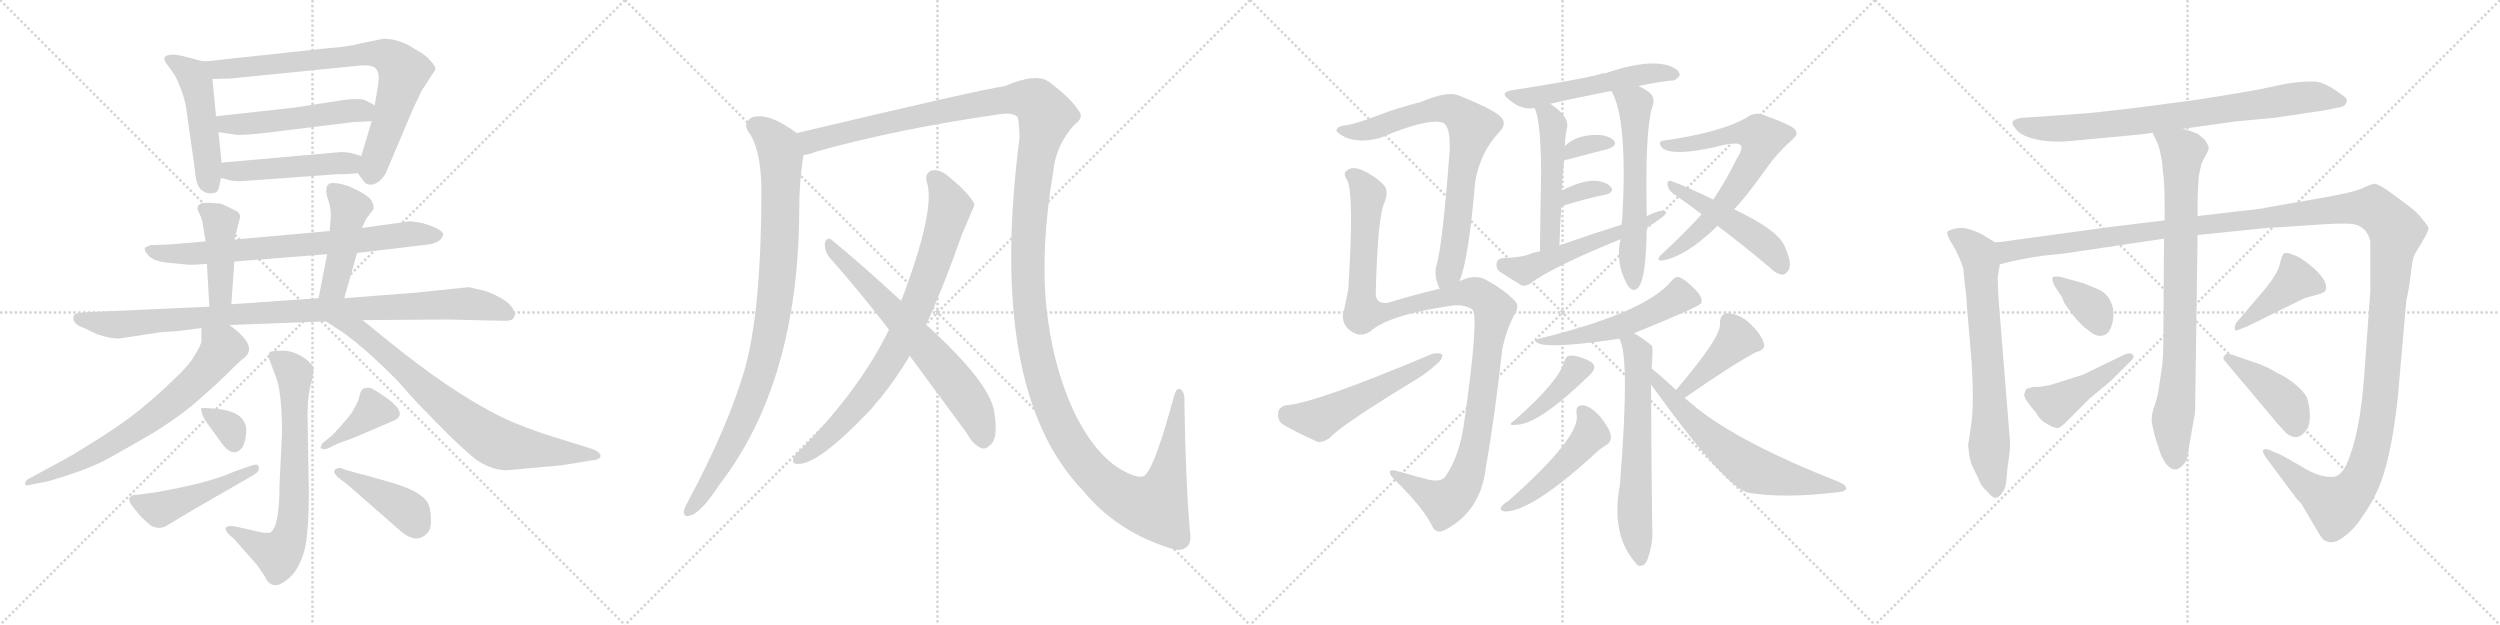 <svg version="1.1" viewBox="0 0 4096 1024" xmlns="http://www.w3.org/2000/svg">
  <g stroke="lightgray" stroke-dasharray="1,1" stroke-width="1" transform="scale(4, 4)">
    <line x1="0" y1="0" x2="256" y2="256"></line>
    <line x1="256" y1="0" x2="0" y2="256"></line>
    <line x1="128" y1="0" x2="128" y2="256"></line>
    <line x1="0" y1="128" x2="256" y2="128"></line>
    <line x1="256" y1="0" x2="512" y2="256"></line>
    <line x1="512" y1="0" x2="256" y2="256"></line>
    <line x1="384" y1="0" x2="384" y2="256"></line>
    <line x1="256" y1="128" x2="512" y2="128"></line>
    <line x1="512" y1="0" x2="768" y2="256"></line>
    <line x1="768" y1="0" x2="512" y2="256"></line>
    <line x1="640" y1="0" x2="640" y2="256"></line>
    <line x1="512" y1="128" x2="768" y2="128"></line>
    <line x1="768" y1="0" x2="1024" y2="256"></line>
    <line x1="1024" y1="0" x2="768" y2="256"></line>
    <line x1="896" y1="0" x2="896" y2="256"></line>
    <line x1="768" y1="128" x2="1024" y2="128"></line>
  </g>
<g transform="scale(1, -1) translate(0, -850)">
   <style type="text/css">
    @keyframes keyframes0 {
      from {
       stroke: black;
       stroke-dashoffset: 483;
       stroke-width: 128;
       }
       61% {
       animation-timing-function: step-end;
       stroke: black;
       stroke-dashoffset: 0;
       stroke-width: 128;
       }
       to {
       stroke: black;
       stroke-width: 1024;
       }
       }
       #make-me-a-hanzi-animation-0 {
         animation: keyframes0 0.643s both;
         animation-delay: 0s;
         animation-timing-function: linear;
       }
    @keyframes keyframes1 {
      from {
       stroke: black;
       stroke-dashoffset: 771;
       stroke-width: 128;
       }
       72% {
       animation-timing-function: step-end;
       stroke: black;
       stroke-dashoffset: 0;
       stroke-width: 128;
       }
       to {
       stroke: black;
       stroke-width: 1024;
       }
       }
       #make-me-a-hanzi-animation-1 {
         animation: keyframes1 0.877s both;
         animation-delay: 0.643s;
         animation-timing-function: linear;
       }
    @keyframes keyframes2 {
      from {
       stroke: black;
       stroke-dashoffset: 505;
       stroke-width: 128;
       }
       62% {
       animation-timing-function: step-end;
       stroke: black;
       stroke-dashoffset: 0;
       stroke-width: 128;
       }
       to {
       stroke: black;
       stroke-width: 1024;
       }
       }
       #make-me-a-hanzi-animation-2 {
         animation: keyframes2 0.661s both;
         animation-delay: 1.521s;
         animation-timing-function: linear;
       }
    @keyframes keyframes3 {
      from {
       stroke: black;
       stroke-dashoffset: 475;
       stroke-width: 128;
       }
       61% {
       animation-timing-function: step-end;
       stroke: black;
       stroke-dashoffset: 0;
       stroke-width: 128;
       }
       to {
       stroke: black;
       stroke-width: 1024;
       }
       }
       #make-me-a-hanzi-animation-3 {
         animation: keyframes3 0.637s both;
         animation-delay: 2.181s;
         animation-timing-function: linear;
       }
    @keyframes keyframes4 {
      from {
       stroke: black;
       stroke-dashoffset: 730;
       stroke-width: 128;
       }
       70% {
       animation-timing-function: step-end;
       stroke: black;
       stroke-dashoffset: 0;
       stroke-width: 128;
       }
       to {
       stroke: black;
       stroke-width: 1024;
       }
       }
       #make-me-a-hanzi-animation-4 {
         animation: keyframes4 0.844s both;
         animation-delay: 2.818s;
         animation-timing-function: linear;
       }
    @keyframes keyframes5 {
      from {
       stroke: black;
       stroke-dashoffset: 426;
       stroke-width: 128;
       }
       58% {
       animation-timing-function: step-end;
       stroke: black;
       stroke-dashoffset: 0;
       stroke-width: 128;
       }
       to {
       stroke: black;
       stroke-width: 1024;
       }
       }
       #make-me-a-hanzi-animation-5 {
         animation: keyframes5 0.597s both;
         animation-delay: 3.662s;
         animation-timing-function: linear;
       }
    @keyframes keyframes6 {
      from {
       stroke: black;
       stroke-dashoffset: 451;
       stroke-width: 128;
       }
       59% {
       animation-timing-function: step-end;
       stroke: black;
       stroke-dashoffset: 0;
       stroke-width: 128;
       }
       to {
       stroke: black;
       stroke-width: 1024;
       }
       }
       #make-me-a-hanzi-animation-6 {
         animation: keyframes6 0.617s both;
         animation-delay: 4.259s;
         animation-timing-function: linear;
       }
    @keyframes keyframes7 {
      from {
       stroke: black;
       stroke-dashoffset: 964;
       stroke-width: 128;
       }
       76% {
       animation-timing-function: step-end;
       stroke: black;
       stroke-dashoffset: 0;
       stroke-width: 128;
       }
       to {
       stroke: black;
       stroke-width: 1024;
       }
       }
       #make-me-a-hanzi-animation-7 {
         animation: keyframes7 1.035s both;
         animation-delay: 4.876s;
         animation-timing-function: linear;
       }
    @keyframes keyframes8 {
      from {
       stroke: black;
       stroke-dashoffset: 683;
       stroke-width: 128;
       }
       69% {
       animation-timing-function: step-end;
       stroke: black;
       stroke-dashoffset: 0;
       stroke-width: 128;
       }
       to {
       stroke: black;
       stroke-width: 1024;
       }
       }
       #make-me-a-hanzi-animation-8 {
         animation: keyframes8 0.806s both;
         animation-delay: 5.91s;
         animation-timing-function: linear;
       }
    @keyframes keyframes9 {
      from {
       stroke: black;
       stroke-dashoffset: 761;
       stroke-width: 128;
       }
       71% {
       animation-timing-function: step-end;
       stroke: black;
       stroke-dashoffset: 0;
       stroke-width: 128;
       }
       to {
       stroke: black;
       stroke-width: 1024;
       }
       }
       #make-me-a-hanzi-animation-9 {
         animation: keyframes9 0.869s both;
         animation-delay: 6.716s;
         animation-timing-function: linear;
       }
    @keyframes keyframes10 {
      from {
       stroke: black;
       stroke-dashoffset: 690;
       stroke-width: 128;
       }
       69% {
       animation-timing-function: step-end;
       stroke: black;
       stroke-dashoffset: 0;
       stroke-width: 128;
       }
       to {
       stroke: black;
       stroke-width: 1024;
       }
       }
       #make-me-a-hanzi-animation-10 {
         animation: keyframes10 0.812s both;
         animation-delay: 7.585s;
         animation-timing-function: linear;
       }
    @keyframes keyframes11 {
      from {
       stroke: black;
       stroke-dashoffset: 329;
       stroke-width: 128;
       }
       52% {
       animation-timing-function: step-end;
       stroke: black;
       stroke-dashoffset: 0;
       stroke-width: 128;
       }
       to {
       stroke: black;
       stroke-width: 1024;
       }
       }
       #make-me-a-hanzi-animation-11 {
         animation: keyframes11 0.518s both;
         animation-delay: 8.397s;
         animation-timing-function: linear;
       }
    @keyframes keyframes12 {
      from {
       stroke: black;
       stroke-dashoffset: 468;
       stroke-width: 128;
       }
       60% {
       animation-timing-function: step-end;
       stroke: black;
       stroke-dashoffset: 0;
       stroke-width: 128;
       }
       to {
       stroke: black;
       stroke-width: 1024;
       }
       }
       #make-me-a-hanzi-animation-12 {
         animation: keyframes12 0.631s both;
         animation-delay: 8.915s;
         animation-timing-function: linear;
       }
    @keyframes keyframes13 {
      from {
       stroke: black;
       stroke-dashoffset: 384;
       stroke-width: 128;
       }
       56% {
       animation-timing-function: step-end;
       stroke: black;
       stroke-dashoffset: 0;
       stroke-width: 128;
       }
       to {
       stroke: black;
       stroke-width: 1024;
       }
       }
       #make-me-a-hanzi-animation-13 {
         animation: keyframes13 0.562s both;
         animation-delay: 9.546s;
         animation-timing-function: linear;
       }
    @keyframes keyframes14 {
      from {
       stroke: black;
       stroke-dashoffset: 416;
       stroke-width: 128;
       }
       58% {
       animation-timing-function: step-end;
       stroke: black;
       stroke-dashoffset: 0;
       stroke-width: 128;
       }
       to {
       stroke: black;
       stroke-width: 1024;
       }
       }
       #make-me-a-hanzi-animation-14 {
         animation: keyframes14 0.589s both;
         animation-delay: 10.108s;
         animation-timing-function: linear;
       }
    @keyframes keyframes15 {
      from {
       stroke: black;
       stroke-dashoffset: 934;
       stroke-width: 128;
       }
       75% {
       animation-timing-function: step-end;
       stroke: black;
       stroke-dashoffset: 0;
       stroke-width: 128;
       }
       to {
       stroke: black;
       stroke-width: 1024;
       }
       }
       #make-me-a-hanzi-animation-15 {
         animation: keyframes15 1.01s both;
         animation-delay: 10.697s;
         animation-timing-function: linear;
       }
    @keyframes keyframes16 {
      from {
       stroke: black;
       stroke-dashoffset: 1596;
       stroke-width: 128;
       }
       84% {
       animation-timing-function: step-end;
       stroke: black;
       stroke-dashoffset: 0;
       stroke-width: 128;
       }
       to {
       stroke: black;
       stroke-width: 1024;
       }
       }
       #make-me-a-hanzi-animation-16 {
         animation: keyframes16 1.549s both;
         animation-delay: 11.707s;
         animation-timing-function: linear;
       }
    @keyframes keyframes17 {
      from {
       stroke: black;
       stroke-dashoffset: 800;
       stroke-width: 128;
       }
       72% {
       animation-timing-function: step-end;
       stroke: black;
       stroke-dashoffset: 0;
       stroke-width: 128;
       }
       to {
       stroke: black;
       stroke-width: 1024;
       }
       }
       #make-me-a-hanzi-animation-17 {
         animation: keyframes17 0.901s both;
         animation-delay: 13.256s;
         animation-timing-function: linear;
       }
    @keyframes keyframes18 {
      from {
       stroke: black;
       stroke-dashoffset: 663;
       stroke-width: 128;
       }
       68% {
       animation-timing-function: step-end;
       stroke: black;
       stroke-dashoffset: 0;
       stroke-width: 128;
       }
       to {
       stroke: black;
       stroke-width: 1024;
       }
       }
       #make-me-a-hanzi-animation-18 {
         animation: keyframes18 0.79s both;
         animation-delay: 14.157s;
         animation-timing-function: linear;
       }
    @keyframes keyframes19 {
      from {
       stroke: black;
       stroke-dashoffset: 751;
       stroke-width: 128;
       }
       71% {
       animation-timing-function: step-end;
       stroke: black;
       stroke-dashoffset: 0;
       stroke-width: 128;
       }
       to {
       stroke: black;
       stroke-width: 1024;
       }
       }
       #make-me-a-hanzi-animation-19 {
         animation: keyframes19 0.861s both;
         animation-delay: 14.946s;
         animation-timing-function: linear;
       }
    @keyframes keyframes20 {
      from {
       stroke: black;
       stroke-dashoffset: 1149;
       stroke-width: 128;
       }
       79% {
       animation-timing-function: step-end;
       stroke: black;
       stroke-dashoffset: 0;
       stroke-width: 128;
       }
       to {
       stroke: black;
       stroke-width: 1024;
       }
       }
       #make-me-a-hanzi-animation-20 {
         animation: keyframes20 1.185s both;
         animation-delay: 15.807s;
         animation-timing-function: linear;
       }
    @keyframes keyframes21 {
      from {
       stroke: black;
       stroke-dashoffset: 533;
       stroke-width: 128;
       }
       63% {
       animation-timing-function: step-end;
       stroke: black;
       stroke-dashoffset: 0;
       stroke-width: 128;
       }
       to {
       stroke: black;
       stroke-width: 1024;
       }
       }
       #make-me-a-hanzi-animation-21 {
         animation: keyframes21 0.684s both;
         animation-delay: 16.992s;
         animation-timing-function: linear;
       }
    @keyframes keyframes22 {
      from {
       stroke: black;
       stroke-dashoffset: 519;
       stroke-width: 128;
       }
       63% {
       animation-timing-function: step-end;
       stroke: black;
       stroke-dashoffset: 0;
       stroke-width: 128;
       }
       to {
       stroke: black;
       stroke-width: 1024;
       }
       }
       #make-me-a-hanzi-animation-22 {
         animation: keyframes22 0.672s both;
         animation-delay: 17.676s;
         animation-timing-function: linear;
       }
    @keyframes keyframes23 {
      from {
       stroke: black;
       stroke-dashoffset: 497;
       stroke-width: 128;
       }
       62% {
       animation-timing-function: step-end;
       stroke: black;
       stroke-dashoffset: 0;
       stroke-width: 128;
       }
       to {
       stroke: black;
       stroke-width: 1024;
       }
       }
       #make-me-a-hanzi-animation-23 {
         animation: keyframes23 0.654s both;
         animation-delay: 18.348s;
         animation-timing-function: linear;
       }
    @keyframes keyframes24 {
      from {
       stroke: black;
       stroke-dashoffset: 586;
       stroke-width: 128;
       }
       66% {
       animation-timing-function: step-end;
       stroke: black;
       stroke-dashoffset: 0;
       stroke-width: 128;
       }
       to {
       stroke: black;
       stroke-width: 1024;
       }
       }
       #make-me-a-hanzi-animation-24 {
         animation: keyframes24 0.727s both;
         animation-delay: 19.003s;
         animation-timing-function: linear;
       }
    @keyframes keyframes25 {
      from {
       stroke: black;
       stroke-dashoffset: 332;
       stroke-width: 128;
       }
       52% {
       animation-timing-function: step-end;
       stroke: black;
       stroke-dashoffset: 0;
       stroke-width: 128;
       }
       to {
       stroke: black;
       stroke-width: 1024;
       }
       }
       #make-me-a-hanzi-animation-25 {
         animation: keyframes25 0.52s both;
         animation-delay: 19.73s;
         animation-timing-function: linear;
       }
    @keyframes keyframes26 {
      from {
       stroke: black;
       stroke-dashoffset: 329;
       stroke-width: 128;
       }
       52% {
       animation-timing-function: step-end;
       stroke: black;
       stroke-dashoffset: 0;
       stroke-width: 128;
       }
       to {
       stroke: black;
       stroke-width: 1024;
       }
       }
       #make-me-a-hanzi-animation-26 {
         animation: keyframes26 0.518s both;
         animation-delay: 20.25s;
         animation-timing-function: linear;
       }
    @keyframes keyframes27 {
      from {
       stroke: black;
       stroke-dashoffset: 538;
       stroke-width: 128;
       }
       64% {
       animation-timing-function: step-end;
       stroke: black;
       stroke-dashoffset: 0;
       stroke-width: 128;
       }
       to {
       stroke: black;
       stroke-width: 1024;
       }
       }
       #make-me-a-hanzi-animation-27 {
         animation: keyframes27 0.688s both;
         animation-delay: 20.768s;
         animation-timing-function: linear;
       }
    @keyframes keyframes28 {
      from {
       stroke: black;
       stroke-dashoffset: 672;
       stroke-width: 128;
       }
       69% {
       animation-timing-function: step-end;
       stroke: black;
       stroke-dashoffset: 0;
       stroke-width: 128;
       }
       to {
       stroke: black;
       stroke-width: 1024;
       }
       }
       #make-me-a-hanzi-animation-28 {
         animation: keyframes28 0.797s both;
         animation-delay: 21.456s;
         animation-timing-function: linear;
       }
    @keyframes keyframes29 {
      from {
       stroke: black;
       stroke-dashoffset: 483;
       stroke-width: 128;
       }
       61% {
       animation-timing-function: step-end;
       stroke: black;
       stroke-dashoffset: 0;
       stroke-width: 128;
       }
       to {
       stroke: black;
       stroke-width: 1024;
       }
       }
       #make-me-a-hanzi-animation-29 {
         animation: keyframes29 0.643s both;
         animation-delay: 22.252s;
         animation-timing-function: linear;
       }
    @keyframes keyframes30 {
      from {
       stroke: black;
       stroke-dashoffset: 524;
       stroke-width: 128;
       }
       63% {
       animation-timing-function: step-end;
       stroke: black;
       stroke-dashoffset: 0;
       stroke-width: 128;
       }
       to {
       stroke: black;
       stroke-width: 1024;
       }
       }
       #make-me-a-hanzi-animation-30 {
         animation: keyframes30 0.676s both;
         animation-delay: 22.896s;
         animation-timing-function: linear;
       }
    @keyframes keyframes31 {
      from {
       stroke: black;
       stroke-dashoffset: 629;
       stroke-width: 128;
       }
       67% {
       animation-timing-function: step-end;
       stroke: black;
       stroke-dashoffset: 0;
       stroke-width: 128;
       }
       to {
       stroke: black;
       stroke-width: 1024;
       }
       }
       #make-me-a-hanzi-animation-31 {
         animation: keyframes31 0.762s both;
         animation-delay: 23.572s;
         animation-timing-function: linear;
       }
    @keyframes keyframes32 {
      from {
       stroke: black;
       stroke-dashoffset: 405;
       stroke-width: 128;
       }
       57% {
       animation-timing-function: step-end;
       stroke: black;
       stroke-dashoffset: 0;
       stroke-width: 128;
       }
       to {
       stroke: black;
       stroke-width: 1024;
       }
       }
       #make-me-a-hanzi-animation-32 {
         animation: keyframes32 0.58s both;
         animation-delay: 24.334s;
         animation-timing-function: linear;
       }
    @keyframes keyframes33 {
      from {
       stroke: black;
       stroke-dashoffset: 480;
       stroke-width: 128;
       }
       61% {
       animation-timing-function: step-end;
       stroke: black;
       stroke-dashoffset: 0;
       stroke-width: 128;
       }
       to {
       stroke: black;
       stroke-width: 1024;
       }
       }
       #make-me-a-hanzi-animation-33 {
         animation: keyframes33 0.641s both;
         animation-delay: 24.913s;
         animation-timing-function: linear;
       }
    @keyframes keyframes34 {
      from {
       stroke: black;
       stroke-dashoffset: 407;
       stroke-width: 128;
       }
       57% {
       animation-timing-function: step-end;
       stroke: black;
       stroke-dashoffset: 0;
       stroke-width: 128;
       }
       to {
       stroke: black;
       stroke-width: 1024;
       }
       }
       #make-me-a-hanzi-animation-34 {
         animation: keyframes34 0.581s both;
         animation-delay: 25.554s;
         animation-timing-function: linear;
       }
    @keyframes keyframes35 {
      from {
       stroke: black;
       stroke-dashoffset: 636;
       stroke-width: 128;
       }
       67% {
       animation-timing-function: step-end;
       stroke: black;
       stroke-dashoffset: 0;
       stroke-width: 128;
       }
       to {
       stroke: black;
       stroke-width: 1024;
       }
       }
       #make-me-a-hanzi-animation-35 {
         animation: keyframes35 0.768s both;
         animation-delay: 26.135s;
         animation-timing-function: linear;
       }
    @keyframes keyframes36 {
      from {
       stroke: black;
       stroke-dashoffset: 787;
       stroke-width: 128;
       }
       72% {
       animation-timing-function: step-end;
       stroke: black;
       stroke-dashoffset: 0;
       stroke-width: 128;
       }
       to {
       stroke: black;
       stroke-width: 1024;
       }
       }
       #make-me-a-hanzi-animation-36 {
         animation: keyframes36 0.89s both;
         animation-delay: 26.903s;
         animation-timing-function: linear;
       }
    @keyframes keyframes37 {
      from {
       stroke: black;
       stroke-dashoffset: 697;
       stroke-width: 128;
       }
       69% {
       animation-timing-function: step-end;
       stroke: black;
       stroke-dashoffset: 0;
       stroke-width: 128;
       }
       to {
       stroke: black;
       stroke-width: 1024;
       }
       }
       #make-me-a-hanzi-animation-37 {
         animation: keyframes37 0.817s both;
         animation-delay: 27.793s;
         animation-timing-function: linear;
       }
    @keyframes keyframes38 {
      from {
       stroke: black;
       stroke-dashoffset: 1546;
       stroke-width: 128;
       }
       83% {
       animation-timing-function: step-end;
       stroke: black;
       stroke-dashoffset: 0;
       stroke-width: 128;
       }
       to {
       stroke: black;
       stroke-width: 1024;
       }
       }
       #make-me-a-hanzi-animation-38 {
         animation: keyframes38 1.508s both;
         animation-delay: 28.611s;
         animation-timing-function: linear;
       }
    @keyframes keyframes39 {
      from {
       stroke: black;
       stroke-dashoffset: 812;
       stroke-width: 128;
       }
       73% {
       animation-timing-function: step-end;
       stroke: black;
       stroke-dashoffset: 0;
       stroke-width: 128;
       }
       to {
       stroke: black;
       stroke-width: 1024;
       }
       }
       #make-me-a-hanzi-animation-39 {
         animation: keyframes39 0.911s both;
         animation-delay: 30.119s;
         animation-timing-function: linear;
       }
    @keyframes keyframes40 {
      from {
       stroke: black;
       stroke-dashoffset: 359;
       stroke-width: 128;
       }
       54% {
       animation-timing-function: step-end;
       stroke: black;
       stroke-dashoffset: 0;
       stroke-width: 128;
       }
       to {
       stroke: black;
       stroke-width: 1024;
       }
       }
       #make-me-a-hanzi-animation-40 {
         animation: keyframes40 0.542s both;
         animation-delay: 31.029s;
         animation-timing-function: linear;
       }
    @keyframes keyframes41 {
      from {
       stroke: black;
       stroke-dashoffset: 441;
       stroke-width: 128;
       }
       59% {
       animation-timing-function: step-end;
       stroke: black;
       stroke-dashoffset: 0;
       stroke-width: 128;
       }
       to {
       stroke: black;
       stroke-width: 1024;
       }
       }
       #make-me-a-hanzi-animation-41 {
         animation: keyframes41 0.609s both;
         animation-delay: 31.572s;
         animation-timing-function: linear;
       }
    @keyframes keyframes42 {
      from {
       stroke: black;
       stroke-dashoffset: 418;
       stroke-width: 128;
       }
       58% {
       animation-timing-function: step-end;
       stroke: black;
       stroke-dashoffset: 0;
       stroke-width: 128;
       }
       to {
       stroke: black;
       stroke-width: 1024;
       }
       }
       #make-me-a-hanzi-animation-42 {
         animation: keyframes42 0.59s both;
         animation-delay: 32.181s;
         animation-timing-function: linear;
       }
    @keyframes keyframes43 {
      from {
       stroke: black;
       stroke-dashoffset: 415;
       stroke-width: 128;
       }
       57% {
       animation-timing-function: step-end;
       stroke: black;
       stroke-dashoffset: 0;
       stroke-width: 128;
       }
       to {
       stroke: black;
       stroke-width: 1024;
       }
       }
       #make-me-a-hanzi-animation-43 {
         animation: keyframes43 0.588s both;
         animation-delay: 32.771s;
         animation-timing-function: linear;
       }
</style>
<path d="M 332.0 749.5 L 310.0 755.5 Q 287.0 761.5 282.0 760.5 Q 260.0 759.5 276.0 741.5 L 286.0 727.5 Q 303.0 694.5 306.0 665.5 L 319.0 574.5 Q 321.0 545.5 330.0 538.5 Q 340.0 531.5 349.0 533.5 Q 358.0 534.5 359.0 544.5 L 362.0 558.5 L 363.0 583.5 L 358.0 633.5 L 354.0 659.5 L 348.0 720.5 C 346.0 745.5 346.0 745.5 332.0 749.5 Z" fill="lightgray"></path> 
<path d="M 586.0 566.5 L 595.0 554.5 Q 599.0 547.5 607.0 547.5 Q 616.0 547.5 624.0 555.5 Q 632.0 563.5 636.0 575.5 L 677.0 672.5 L 691.0 701.5 L 713.0 735.5 Q 715.0 740.5 705.0 750.5 Q 700.0 758.5 680.0 769.5 Q 655.0 786.5 628.0 786.5 L 589.0 778.5 Q 572.0 773.5 532.0 770.5 L 374.0 753.5 Q 343.0 749.5 332.0 749.5 C 302.0 747.5 318.0 719.5 348.0 720.5 L 379.0 721.5 L 589.0 742.5 Q 609.0 744.5 616.0 737.5 Q 623.0 729.5 619.0 708.5 L 614.0 677.5 L 609.0 651.5 L 592.0 594.5 C 584.0 568.5 584.0 568.5 586.0 566.5 Z" fill="lightgray"></path> 
<path d="M 481.0 673.5 L 354.0 659.5 C 324.0 656.5 328.0 637.5 358.0 633.5 L 385.0 629.5 Q 397.0 627.5 445.0 633.5 L 575.0 649.5 Q 580.0 650.5 591.0 650.5 L 609.0 651.5 C 639.0 653.5 640.0 663.5 614.0 677.5 L 599.0 685.5 Q 592.0 689.5 565.0 686.5 L 481.0 673.5 Z" fill="lightgray"></path> 
<path d="M 400.0 553.5 L 552.0 564.5 Q 575.0 564.5 586.0 566.5 C 616.0 570.5 621.0 586.5 592.0 594.5 L 574.0 599.5 Q 562.0 601.5 554.0 600.5 L 363.0 583.5 C 333.0 580.5 333.0 566.5 362.0 558.5 L 377.0 554.5 Q 387.0 552.5 400.0 553.5 Z" fill="lightgray"></path> 
<path d="M 585.0 435.5 L 694.0 448.5 Q 723.0 450.5 726.0 465.5 Q 726.0 471.5 712.0 477.5 Q 698.0 483.5 687.0 485.5 L 672.0 487.5 L 593.0 476.5 L 540.0 471.5 L 384.0 457.5 L 337.0 454.5 L 278.0 449.5 L 250.0 448.5 Q 247.0 449.5 238.0 444.5 Q 235.0 440.5 243.0 431.5 Q 252.0 421.5 276.0 419.5 L 306.0 416.5 Q 308.0 415.5 339.0 417.5 L 384.0 421.5 L 536.0 433.5 L 585.0 435.5 Z" fill="lightgray"></path> 
<path d="M 384.0 457.5 L 393.0 492.5 Q 395.0 497.5 389.0 503.5 Q 365.0 515.5 361.0 516.5 L 346.0 517.5 Q 336.0 518.5 329.0 516.5 Q 320.0 511.5 326.0 501.5 Q 332.0 490.5 333.0 477.5 L 337.0 454.5 L 339.0 417.5 L 343.0 347.5 C 345.0 317.5 377.0 321.5 379.0 351.5 L 384.0 421.5 L 384.0 457.5 Z" fill="lightgray"></path> 
<path d="M 564.0 361.5 L 585.0 435.5 L 593.0 476.5 L 600.0 491.5 L 612.0 507.5 Q 613.0 513.5 609.0 520.5 Q 606.0 527.5 587.0 537.5 Q 568.0 547.5 554.0 549.5 Q 540.0 551.5 538.0 547.5 Q 535.0 545.5 535.0 540.5 Q 533.0 536.5 537.0 524.5 Q 542.0 511.5 542.0 496.5 L 540.0 471.5 L 536.0 433.5 L 522.0 361.5 C 516.0 332.5 556.0 332.5 564.0 361.5 Z" fill="lightgray"></path> 
<path d="M 376.0 317.5 L 534.0 323.5 L 594.0 325.5 L 733.0 326.5 L 822.0 324.5 Q 841.0 323.5 842.0 330.5 Q 846.0 334.5 840.0 344.5 Q 835.0 353.5 821.0 361.5 Q 807.0 369.5 794.0 373.5 L 768.0 379.5 L 681.0 370.5 L 564.0 361.5 L 522.0 361.5 L 379.0 351.5 L 343.0 347.5 L 142.0 338.5 Q 125.0 337.5 122.0 334.5 Q 119.0 331.5 121.0 324.5 Q 125.0 316.5 138.0 312.5 L 159.0 302.5 Q 182.0 294.5 196.0 295.5 L 262.0 305.5 L 290.0 307.5 L 330.0 312.5 L 376.0 317.5 Z" fill="lightgray"></path> 
<path d="M 43.0 54.5 L 79.0 61.5 Q 144.0 80.5 175.0 97.5 Q 206.0 114.5 254.0 142.5 Q 296.0 169.5 317.0 187.5 Q 361.0 225.5 382.0 247.5 L 397.0 261.5 Q 420.0 276.5 395.0 301.5 Q 392.0 305.5 376.0 317.5 C 352.0 335.5 330.0 342.5 330.0 312.5 L 330.0 292.5 Q 330.0 284.5 318.0 266.5 Q 311.0 251.5 267.0 211.5 Q 223.0 170.5 173.0 138.5 Q 123.0 106.5 106.0 97.5 L 45.0 64.5 Q 40.0 59.5 41.0 57.5 Q 42.0 54.5 43.0 54.5 Z" fill="lightgray"></path> 
<path d="M 534.0 323.5 L 560.0 306.5 Q 595.0 282.5 649.0 228.5 L 684.0 189.5 L 737.0 135.5 Q 773.0 101.5 782.0 95.5 Q 807.0 79.5 830.0 79.5 L 919.0 87.5 L 968.0 95.5 Q 984.0 96.5 984.0 103.5 Q 982.0 110.5 970.0 114.5 L 890.0 139.5 Q 861.0 149.5 840.0 158.5 Q 763.0 191.5 656.0 275.5 L 594.0 325.5 C 571.0 344.5 509.0 339.5 534.0 323.5 Z" fill="lightgray"></path> 
<path d="M 375.0 -25.5 L 384.0 -33.5 L 421.0 -75.5 L 434.0 -94.5 Q 440.0 -108.5 450.0 -108.5 Q 457.0 -110.5 472.0 -98.5 Q 487.0 -86.5 496.0 -60.5 Q 506.0 -35.5 506.0 44.5 L 504.0 161.5 Q 503.0 203.5 512.0 230.5 L 514.0 246.5 Q 514.0 249.5 504.0 259.5 Q 483.0 275.5 463.0 275.5 Q 443.0 275.5 441.0 271.5 Q 439.0 266.5 443.0 256.5 L 452.0 232.5 Q 462.0 207.5 462.0 139.5 L 458.0 57.5 Q 458.0 -13.5 443.0 -22.5 Q 437.0 -24.5 421.0 -20.5 L 385.0 -12.5 Q 373.0 -10.5 370.0 -14.5 Q 368.0 -18.5 375.0 -25.5 Z" fill="lightgray"></path> 
<path d="M 330.0 181.5 Q 329.0 180.5 331.0 172.5 Q 333.0 164.5 344.0 150.5 L 362.0 125.5 Q 381.0 98.5 396.0 115.5 Q 401.0 121.5 403.0 137.5 Q 405.0 152.5 399.0 160.5 Q 387.0 181.5 330.0 181.5 Z" fill="lightgray"></path> 
<path d="M 316.0 14.5 L 415.0 71.5 Q 425.0 77.5 424.0 82.5 Q 424.0 87.5 422.0 88.5 Q 418.0 89.5 407.0 85.5 L 384.0 77.5 Q 351.0 62.5 292.0 50.5 L 256.0 43.5 L 225.0 39.5 Q 218.0 39.5 214.0 36.5 Q 210.0 33.5 213.0 26.5 Q 217.0 19.5 231.0 3.5 L 246.0 -10.5 Q 262.0 -19.5 276.0 -9.5 Q 291.0 -0.5 316.0 14.5 Z" fill="lightgray"></path> 
<path d="M 545.0 137.5 L 528.0 123.5 Q 523.0 114.5 527.0 115.5 Q 530.0 111.5 542.0 117.5 L 554.0 123.5 L 579.0 132.5 L 642.0 159.5 Q 679.0 172.5 611.0 212.5 Q 605.0 216.5 596.0 213.5 Q 591.0 211.5 589.0 201.5 Q 587.0 191.5 580.0 180.5 Q 577.0 171.5 545.0 137.5 Z" fill="lightgray"></path> 
<path d="M 548.0 79.5 L 548.0 78.5 Q 547.0 77.5 548.0 74.5 L 553.0 68.5 L 570.0 55.5 L 650.0 -14.5 Q 681.0 -44.5 700.0 -23.5 Q 707.0 -16.5 706.0 0.5 Q 706.0 17.5 700.0 27.5 Q 688.0 45.5 644.0 58.5 Q 600.0 71.5 590.0 73.5 L 565.0 80.5 Q 554.0 86.5 548.0 79.5 Z" fill="lightgray"></path> 
<path d="M 1305.5 632.0 Q 1256.5 668.0 1230.5 657.0 Q 1217.5 648.0 1225.5 635.0 Q 1246.5 608.0 1247.5 541.0 Q 1247.5 343.0 1220.5 246.0 Q 1192.5 150.0 1126.5 27.0 Q 1122.5 20.0 1120.5 14.0 Q 1119.5 2.0 1129.5 5.0 Q 1147.5 8.0 1179.5 57.0 Q 1308.5 225.0 1309.5 507.0 Q 1309.5 555.0 1316.5 596.0 C 1320.5 622.0 1320.5 622.0 1305.5 632.0 Z" fill="lightgray"></path> 
<path d="M 1949.5 -19.0 Q 1942.5 60.0 1940.5 193.0 Q 1941.5 206.0 1934.5 212.0 Q 1927.5 216.0 1923.5 201.0 Q 1893.5 90.0 1877.5 73.0 Q 1871.5 64.0 1847.5 75.0 Q 1795.5 99.0 1757.5 180.0 Q 1724.5 253.0 1714.5 346.0 Q 1704.5 443.0 1725.5 568.0 Q 1729.5 611.0 1759.5 645.0 Q 1778.5 658.0 1765.5 671.0 Q 1753.5 690.0 1718.5 716.0 Q 1697.5 731.0 1646.5 709.0 Q 1604.5 703.0 1305.5 632.0 C 1276.5 625.0 1287.5 588.0 1316.5 596.0 Q 1326.5 597.0 1338.5 602.0 Q 1471.5 639.0 1638.5 663.0 Q 1657.5 666.0 1666.5 659.0 Q 1669.5 656.0 1670.5 625.0 Q 1616.5 210.0 1774.5 46.0 Q 1828.5 -20.0 1916.5 -48.0 Q 1935.5 -55.0 1945.5 -45.0 Q 1952.5 -38.0 1949.5 -19.0 Z" fill="lightgray"></path> 
<path d="M 1517.5 318.0 Q 1545.5 379.0 1576.5 467.0 Q 1595.5 512.0 1596.5 514.0 Q 1595.5 517.0 1595.5 518.0 Q 1583.5 537.0 1557.5 558.0 Q 1541.5 573.0 1527.5 571.0 Q 1514.5 567.0 1518.5 552.0 Q 1533.5 507.0 1476.5 357.0 L 1456.5 310.0 Q 1408.5 211.0 1309.5 111.0 Q 1303.5 107.0 1300.5 100.0 Q 1296.5 90.0 1306.5 90.0 Q 1339.5 87.0 1427.5 180.0 Q 1434.5 189.0 1443.5 199.0 Q 1468.5 230.0 1490.5 267.0 L 1517.5 318.0 Z" fill="lightgray"></path> 
<path d="M 1490.5 267.0 L 1583.5 141.0 Q 1593.5 122.0 1607.5 116.0 Q 1614.5 113.0 1622.5 121.0 Q 1635.5 131.0 1629.5 171.0 Q 1626.5 219.0 1517.5 318.0 L 1476.5 357.0 Q 1404.5 423.0 1362.5 457.0 Q 1355.5 463.0 1351.5 452.0 Q 1350.5 440.0 1357.5 430.0 Q 1405.5 376.0 1456.5 310.0 L 1490.5 267.0 Z" fill="lightgray"></path> 
<path d="M 2391.0 389.0 Q 2406.0 423.0 2417.0 553.0 Q 2426.0 602.0 2456.0 633.0 Q 2472.0 649.0 2455.0 662.0 Q 2437.0 675.0 2389.0 694.0 Q 2371.0 701.0 2328.0 683.0 Q 2289.0 673.0 2258.0 661.0 Q 2227.0 649.0 2207.0 645.0 Q 2192.0 644.0 2190.0 638.0 Q 2187.0 634.0 2204.0 625.0 Q 2229.0 615.0 2261.0 624.0 Q 2339.0 657.0 2364.0 649.0 Q 2377.0 643.0 2375.0 601.0 Q 2363.0 444.0 2353.0 413.0 Q 2349.0 398.0 2359.0 376.0 C 2369.0 348.0 2381.0 361.0 2391.0 389.0 Z" fill="lightgray"></path> 
<path d="M 2274.0 354.0 Q 2255.0 351.0 2254.0 368.0 Q 2257.0 497.0 2269.0 520.0 Q 2275.0 536.0 2268.0 546.0 Q 2253.0 562.0 2230.0 572.0 Q 2214.0 578.0 2206.0 570.0 Q 2200.0 566.0 2207.0 555.0 Q 2219.0 533.0 2209.0 376.0 Q 2206.0 360.0 2202.0 342.0 Q 2196.0 323.0 2210.0 310.0 Q 2228.0 295.0 2245.0 307.0 Q 2275.0 334.0 2377.0 349.0 Q 2399.0 352.0 2412.0 343.0 Q 2424.0 334.0 2399.0 159.0 Q 2392.0 104.0 2368.0 69.0 Q 2361.0 60.0 2341.0 64.0 Q 2314.0 71.0 2290.0 78.0 Q 2277.0 82.0 2277.0 76.0 Q 2277.0 72.0 2284.0 65.0 Q 2330.0 20.0 2345.0 -9.0 Q 2352.0 -27.0 2368.0 -18.0 Q 2425.0 12.0 2434.0 81.0 Q 2450.0 174.0 2461.0 276.0 Q 2467.0 307.0 2481.0 334.0 Q 2491.0 349.0 2481.0 358.0 Q 2466.0 374.0 2434.0 392.0 Q 2416.0 401.0 2393.0 390.0 Q 2392.0 390.0 2391.0 389.0 L 2359.0 376.0 Q 2356.0 377.0 2355.0 376.0 Q 2328.0 370.0 2274.0 354.0 Z" fill="lightgray"></path> 
<path d="M 2107.0 186.0 Q 2095.0 183.0 2094.0 173.0 Q 2093.0 160.0 2103.0 154.0 Q 2125.0 141.0 2159.0 126.0 Q 2169.0 125.0 2179.0 133.0 Q 2198.0 154.0 2323.0 230.0 Q 2339.0 240.0 2352.0 252.0 Q 2364.0 261.0 2363.0 269.0 Q 2357.0 273.0 2346.0 270.0 Q 2154.0 189.0 2107.0 186.0 Z" fill="lightgray"></path> 
<path d="M 2684.0 709.0 Q 2712.0 715.0 2738.0 718.0 Q 2745.0 717.0 2752.0 726.0 Q 2753.0 735.0 2736.0 742.0 Q 2700.0 754.0 2630.0 730.0 Q 2624.0 730.0 2620.0 728.0 Q 2580.0 718.0 2476.0 702.0 Q 2457.0 698.0 2472.0 687.0 Q 2493.0 669.0 2514.0 673.0 L 2540.0 680.0 Q 2583.0 690.0 2640.0 701.0 L 2684.0 709.0 Z" fill="lightgray"></path> 
<path d="M 2514.0 673.0 Q 2524.0 657.0 2525.0 571.0 Q 2524.0 523.0 2523.0 438.0 C 2523.0 408.0 2554.0 418.0 2555.0 448.0 Q 2556.0 482.0 2558.0 512.0 L 2559.0 538.0 Q 2560.0 565.0 2563.0 588.0 L 2564.0 611.0 Q 2564.0 623.0 2567.0 639.0 Q 2573.0 658.0 2540.0 680.0 C 2516.0 697.0 2502.0 701.0 2514.0 673.0 Z" fill="lightgray"></path> 
<path d="M 2655.0 458.0 Q 2646.0 419.0 2667.0 382.0 Q 2676.0 369.0 2685.0 380.0 Q 2697.0 395.0 2698.0 477.0 L 2698.0 496.0 Q 2695.0 635.0 2707.0 675.0 Q 2713.0 688.0 2703.0 698.0 Q 2696.0 704.0 2684.0 709.0 C 2657.0 722.0 2627.0 728.0 2640.0 701.0 Q 2667.0 656.0 2658.0 492.0 Q 2657.0 488.0 2657.0 482.0 L 2655.0 458.0 Z" fill="lightgray"></path> 
<path d="M 2563.0 588.0 Q 2566.0 588.0 2570.0 589.0 Q 2607.0 599.0 2635.0 606.0 Q 2651.0 612.0 2644.0 620.0 Q 2634.0 629.0 2616.0 629.0 Q 2583.0 629.0 2564.0 611.0 C 2542.0 591.0 2536.0 586.0 2563.0 588.0 Z" fill="lightgray"></path> 
<path d="M 2558.0 512.0 Q 2600.0 525.0 2630.0 531.0 Q 2646.0 535.0 2639.0 544.0 Q 2630.0 553.0 2612.0 554.0 Q 2591.0 554.0 2559.0 538.0 C 2532.0 525.0 2529.0 503.0 2558.0 512.0 Z" fill="lightgray"></path> 
<path d="M 2698.0 477.0 Q 2729.0 496.0 2730.0 502.0 Q 2726.0 506.0 2718.0 504.0 Q 2708.0 501.0 2698.0 496.0 L 2657.0 482.0 Q 2606.0 466.0 2555.0 448.0 L 2523.0 438.0 Q 2513.0 437.0 2502.0 432.0 Q 2487.0 428.0 2461.0 427.0 Q 2454.0 426.0 2452.0 419.0 Q 2451.0 410.0 2457.0 405.0 Q 2472.0 395.0 2494.0 382.0 Q 2501.0 381.0 2508.0 386.0 Q 2544.0 413.0 2655.0 458.0 L 2698.0 477.0 Z" fill="lightgray"></path> 
<path d="M 2841.0 507.0 Q 2859.0 525.0 2894.0 574.0 Q 2909.0 596.0 2935.0 620.0 Q 2947.0 629.0 2942.0 636.0 Q 2941.0 643.0 2891.0 661.0 Q 2876.0 668.0 2861.0 657.0 Q 2819.0 633.0 2728.0 620.0 Q 2713.0 619.0 2724.0 607.0 Q 2742.0 594.0 2810.0 609.0 Q 2846.0 619.0 2852.0 612.0 Q 2856.0 606.0 2845.0 589.0 Q 2829.0 556.0 2807.0 523.0 L 2788.0 499.0 Q 2763.0 471.0 2722.0 433.0 Q 2712.0 423.0 2723.0 423.0 Q 2763.0 430.0 2814.0 480.0 L 2841.0 507.0 Z" fill="lightgray"></path> 
<path d="M 2814.0 480.0 Q 2854.0 450.0 2898.0 413.0 Q 2910.0 401.0 2920.0 400.0 Q 2926.0 400.0 2930.0 407.0 Q 2937.0 417.0 2925.0 444.0 Q 2916.0 472.0 2841.0 507.0 L 2807.0 523.0 Q 2764.0 544.0 2739.0 553.0 Q 2732.0 556.0 2732.0 548.0 Q 2733.0 539.0 2741.0 533.0 Q 2763.0 518.0 2788.0 499.0 L 2814.0 480.0 Z" fill="lightgray"></path> 
<path d="M 2677.0 304.0 Q 2783.0 347.0 2787.0 353.0 Q 2787.0 354.0 2788.0 355.0 Q 2789.0 365.0 2775.0 378.0 Q 2759.0 394.0 2750.0 396.0 Q 2744.0 397.0 2738.0 389.0 Q 2695.0 338.0 2525.0 296.0 Q 2506.0 292.0 2525.0 286.0 Q 2552.0 280.0 2653.0 295.0 L 2677.0 304.0 Z" fill="lightgray"></path> 
<path d="M 2706.0 246.0 Q 2709.0 282.0 2706.0 284.0 Q 2690.0 297.0 2677.0 304.0 C 2651.0 319.0 2642.0 323.0 2653.0 295.0 Q 2671.0 268.0 2654.0 55.0 Q 2638.0 -29.0 2684.0 -77.0 Q 2684.0 -76.0 2685.0 -77.0 Q 2695.0 -78.0 2699.0 -67.0 Q 2709.0 -40.0 2707.0 -14.0 Q 2706.0 55.0 2705.0 220.0 L 2706.0 246.0 Z" fill="lightgray"></path> 
<path d="M 2563.0 258.0 Q 2554.0 225.0 2481.0 161.0 Q 2468.0 152.0 2484.0 154.0 Q 2521.0 154.0 2606.0 237.0 Q 2613.0 244.0 2612.0 250.0 Q 2611.0 257.0 2594.0 263.0 Q 2578.0 269.0 2570.0 267.0 Q 2566.0 266.0 2563.0 258.0 Z" fill="lightgray"></path> 
<path d="M 2632.0 121.0 Q 2641.0 127.0 2639.0 137.0 Q 2638.0 146.0 2623.0 166.0 Q 2607.0 184.0 2594.0 186.0 Q 2581.0 187.0 2583.0 172.0 Q 2592.0 136.0 2471.0 29.0 Q 2464.0 25.0 2460.0 20.0 Q 2456.0 13.0 2466.0 12.0 Q 2508.0 12.0 2606.0 100.0 Q 2621.0 115.0 2632.0 121.0 Z" fill="lightgray"></path> 
<path d="M 2760.0 198.0 Q 2839.0 253.0 2877.0 273.0 Q 2893.0 277.0 2890.0 287.0 Q 2886.0 302.0 2868.0 319.0 Q 2852.0 335.0 2831.0 337.0 Q 2818.0 337.0 2818.0 320.0 Q 2821.0 299.0 2746.0 211.0 C 2727.0 188.0 2735.0 181.0 2760.0 198.0 Z" fill="lightgray"></path> 
<path d="M 2746.0 211.0 Q 2716.0 239.0 2706.0 246.0 C 2682.0 265.0 2687.0 244.0 2705.0 220.0 Q 2825.0 54.0 2863.0 43.0 Q 2920.0 33.0 3006.0 43.0 Q 3022.0 44.0 3024.0 48.0 Q 3027.0 54.0 3014.0 60.0 Q 2858.0 121.0 2783.0 179.0 Q 2771.0 189.0 2760.0 198.0 L 2746.0 211.0 Z" fill="lightgray"></path> 
<path d="M 3576.5 639.0 L 3662.5 651.0 L 3726.5 657.0 L 3807.5 669.0 L 3836.5 675.0 Q 3842.5 676.0 3844.5 683.0 Q 3847.5 689.0 3833.5 697.0 Q 3812.5 713.0 3796.5 716.0 Q 3781.5 718.0 3746.5 713.0 L 3727.5 709.0 Q 3688.5 700.0 3588.5 685.0 L 3496.5 673.0 Q 3419.5 664.0 3413.5 664.0 L 3313.5 657.0 Q 3303.5 656.0 3298.5 652.0 Q 3294.5 648.0 3302.5 639.0 Q 3309.5 628.0 3334.5 622.0 Q 3360.5 616.0 3392.5 619.0 L 3488.5 628.0 Q 3523.5 631.0 3526.5 633.0 L 3576.5 639.0 Z" fill="lightgray"></path> 
<path d="M 3224.5 122.0 L 3226.5 103.0 L 3230.5 88.0 L 3241.5 66.0 Q 3245.5 53.0 3257.5 43.0 Q 3270.5 26.0 3280.5 43.0 Q 3286.5 49.0 3287.5 66.0 Q 3288.5 82.0 3291.5 101.0 Q 3294.5 120.0 3292.5 135.0 L 3274.5 359.0 Q 3272.5 393.0 3273.5 399.0 L 3276.5 417.0 C 3281.5 445.0 3281.5 445.0 3268.5 453.0 L 3245.5 467.0 Q 3220.5 479.0 3206.5 476.0 Q 3192.5 473.0 3191.5 471.0 Q 3187.5 470.0 3195.5 455.0 L 3204.5 440.0 Q 3212.5 423.0 3216.5 411.0 L 3218.5 390.0 Q 3222.5 360.0 3222.5 349.0 L 3230.5 254.0 Q 3234.5 185.0 3229.5 154.0 Q 3225.5 123.0 3224.5 122.0 Z" fill="lightgray"></path> 
<path d="M 3276.5 417.0 L 3296.5 422.0 Q 3319.5 427.0 3346.5 431.0 L 3384.5 435.0 L 3545.5 459.0 L 3600.5 465.0 L 3718.5 477.0 Q 3730.5 477.0 3784.5 481.0 Q 3838.5 485.0 3853.5 483.0 Q 3877.5 480.0 3883.5 455.0 L 3883.5 373.0 L 3873.5 234.0 Q 3866.5 138.0 3844.5 89.0 Q 3835.5 71.0 3824.5 69.0 Q 3801.5 66.0 3768.5 87.0 L 3740.5 103.0 L 3722.5 111.0 Q 3712.5 116.0 3708.5 113.0 Q 3705.5 110.0 3713.5 99.0 L 3763.5 32.0 Q 3769.5 27.0 3774.5 18.0 L 3797.5 -21.0 Q 3805.5 -36.0 3812.5 -37.0 Q 3823.5 -42.0 3839.5 -30.0 Q 3856.5 -18.0 3871.5 5.0 Q 3886.5 27.0 3894.5 45.0 Q 3916.5 90.0 3928.5 198.0 L 3942.5 358.0 Q 3946.5 373.0 3949.5 399.0 Q 3952.5 425.0 3955.5 432.0 L 3968.5 454.0 Q 3977.5 469.0 3978.5 474.0 Q 3980.5 478.0 3968.5 491.0 Q 3961.5 502.0 3940.5 517.0 L 3910.5 539.0 Q 3896.5 548.0 3891.5 549.0 Q 3886.5 549.0 3871.5 542.0 Q 3857.5 535.0 3799.5 525.0 L 3713.5 510.0 Q 3708.5 508.0 3668.5 504.0 L 3600.5 496.0 L 3546.5 489.0 L 3448.5 477.0 L 3302.5 457.0 Q 3277.5 453.0 3268.5 453.0 C 3238.5 449.0 3247.5 410.0 3276.5 417.0 Z" fill="lightgray"></path> 
<path d="M 3545.5 459.0 L 3544.5 302.0 Q 3544.5 265.0 3542.5 251.0 L 3537.5 217.0 Q 3534.5 196.0 3528.5 181.0 Q 3523.5 166.0 3526.5 153.0 L 3530.5 135.0 L 3538.5 111.0 Q 3540.5 102.0 3549.5 89.0 Q 3557.5 81.0 3562.5 81.0 Q 3568.5 80.0 3575.5 87.0 Q 3583.5 94.0 3584.5 106.0 L 3590.5 141.0 Q 3596.5 173.0 3596.5 177.0 L 3600.5 465.0 L 3600.5 496.0 L 3600.5 521.0 Q 3600.5 535.0 3602.5 561.0 L 3606.5 581.0 L 3614.5 597.0 Q 3619.5 604.0 3618.5 609.0 Q 3617.5 613.0 3612.5 621.0 L 3600.5 631.0 Q 3590.5 635.0 3576.5 639.0 C 3547.5 648.0 3514.5 659.0 3526.5 633.0 L 3534.5 616.0 Q 3537.5 611.0 3542.5 584.0 L 3543.5 570.0 Q 3546.5 556.0 3546.5 510.0 L 3546.5 489.0 L 3545.5 459.0 Z" fill="lightgray"></path> 
<path d="M 3413.5 386.0 L 3377.5 396.0 Q 3367.5 398.0 3363.5 396.0 Q 3360.5 393.0 3366.5 381.0 L 3374.5 369.0 Q 3374.5 368.0 3377.5 365.0 L 3382.5 353.0 Q 3405.5 319.0 3421.5 309.0 Q 3433.5 298.0 3443.5 300.0 Q 3453.5 301.0 3458.5 313.0 Q 3463.5 325.0 3462.5 341.0 Q 3458.5 368.0 3435.5 377.0 L 3413.5 386.0 Z" fill="lightgray"></path> 
<path d="M 3480.5 269.0 L 3412.5 236.0 L 3358.5 219.0 L 3346.5 217.0 Q 3343.5 216.0 3330.5 216.0 L 3320.5 213.0 Q 3318.5 211.0 3316.5 204.0 Q 3315.5 197.0 3336.5 173.0 Q 3341.5 162.0 3354.5 155.0 Q 3368.5 147.0 3372.5 149.0 Q 3376.5 150.0 3383.5 157.0 L 3423.5 197.0 Q 3455.5 223.0 3461.5 229.0 L 3488.5 256.0 Q 3498.5 265.0 3494.5 269.0 Q 3490.5 273.0 3480.5 269.0 Z" fill="lightgray"></path> 
<path d="M 3670.5 311.0 L 3681.5 315.0 L 3764.5 356.0 Q 3775.5 362.0 3784.5 364.0 L 3799.5 368.0 Q 3809.5 371.0 3810.5 375.0 Q 3814.5 389.0 3791.5 410.0 Q 3768.5 430.0 3755.5 433.0 Q 3748.5 437.0 3742.5 435.0 Q 3738.5 433.0 3735.5 418.0 Q 3732.5 403.0 3711.5 377.0 L 3664.5 322.0 Q 3660.5 315.0 3661.5 311.0 Q 3662.5 306.0 3670.5 311.0 Z" fill="lightgray"></path> 
<path d="M 3646.5 257.0 L 3720.5 169.0 Q 3732.5 154.0 3741.5 145.0 Q 3749.5 135.0 3759.5 134.0 Q 3769.5 133.0 3777.5 144.0 Q 3784.5 151.0 3784.5 168.0 Q 3784.5 184.0 3779.5 199.0 Q 3774.5 209.0 3758.5 222.0 Q 3743.5 234.0 3730.5 239.0 Q 3720.5 246.0 3700.5 254.0 L 3656.5 269.0 Q 3646.5 272.0 3644.5 267.0 Q 3640.5 263.0 3646.5 257.0 Z" fill="lightgray"></path> 
      <clipPath id="make-me-a-hanzi-clip-0">
      <path d="M 332.0 749.5 L 310.0 755.5 Q 287.0 761.5 282.0 760.5 Q 260.0 759.5 276.0 741.5 L 286.0 727.5 Q 303.0 694.5 306.0 665.5 L 319.0 574.5 Q 321.0 545.5 330.0 538.5 Q 340.0 531.5 349.0 533.5 Q 358.0 534.5 359.0 544.5 L 362.0 558.5 L 363.0 583.5 L 358.0 633.5 L 354.0 659.5 L 348.0 720.5 C 346.0 745.5 346.0 745.5 332.0 749.5 Z" fill="lightgray"></path>
      </clipPath>
      <path clip-path="url(#make-me-a-hanzi-clip-0)" d="M 279.0 751.5 L 315.0 727.5 L 323.0 710.5 L 345.0 547.5 " fill="none" id="make-me-a-hanzi-animation-0" stroke-dasharray="355 710" stroke-linecap="round"></path>

      <clipPath id="make-me-a-hanzi-clip-1">
      <path d="M 586.0 566.5 L 595.0 554.5 Q 599.0 547.5 607.0 547.5 Q 616.0 547.5 624.0 555.5 Q 632.0 563.5 636.0 575.5 L 677.0 672.5 L 691.0 701.5 L 713.0 735.5 Q 715.0 740.5 705.0 750.5 Q 700.0 758.5 680.0 769.5 Q 655.0 786.5 628.0 786.5 L 589.0 778.5 Q 572.0 773.5 532.0 770.5 L 374.0 753.5 Q 343.0 749.5 332.0 749.5 C 302.0 747.5 318.0 719.5 348.0 720.5 L 379.0 721.5 L 589.0 742.5 Q 609.0 744.5 616.0 737.5 Q 623.0 729.5 619.0 708.5 L 614.0 677.5 L 609.0 651.5 L 592.0 594.5 C 584.0 568.5 584.0 568.5 586.0 566.5 Z" fill="lightgray"></path>
      </clipPath>
      <path clip-path="url(#make-me-a-hanzi-clip-1)" d="M 337.0 745.5 L 357.0 735.5 L 613.0 762.5 L 641.0 754.5 L 661.0 729.5 L 608.0 563.5 " fill="none" id="make-me-a-hanzi-animation-1" stroke-dasharray="643 1286" stroke-linecap="round"></path>

      <clipPath id="make-me-a-hanzi-clip-2">
      <path d="M 481.0 673.5 L 354.0 659.5 C 324.0 656.5 328.0 637.5 358.0 633.5 L 385.0 629.5 Q 397.0 627.5 445.0 633.5 L 575.0 649.5 Q 580.0 650.5 591.0 650.5 L 609.0 651.5 C 639.0 653.5 640.0 663.5 614.0 677.5 L 599.0 685.5 Q 592.0 689.5 565.0 686.5 L 481.0 673.5 Z" fill="lightgray"></path>
      </clipPath>
      <path clip-path="url(#make-me-a-hanzi-clip-2)" d="M 363.0 654.5 L 371.0 646.5 L 432.0 648.5 L 574.0 669.5 L 595.0 667.5 L 604.0 659.5 " fill="none" id="make-me-a-hanzi-animation-2" stroke-dasharray="377 754" stroke-linecap="round"></path>

      <clipPath id="make-me-a-hanzi-clip-3">
      <path d="M 400.0 553.5 L 552.0 564.5 Q 575.0 564.5 586.0 566.5 C 616.0 570.5 621.0 586.5 592.0 594.5 L 574.0 599.5 Q 562.0 601.5 554.0 600.5 L 363.0 583.5 C 333.0 580.5 333.0 566.5 362.0 558.5 L 377.0 554.5 Q 387.0 552.5 400.0 553.5 Z" fill="lightgray"></path>
      </clipPath>
      <path clip-path="url(#make-me-a-hanzi-clip-3)" d="M 372.0 576.5 L 378.0 569.5 L 394.0 569.5 L 571.0 581.5 L 586.0 588.5 " fill="none" id="make-me-a-hanzi-animation-3" stroke-dasharray="347 694" stroke-linecap="round"></path>

      <clipPath id="make-me-a-hanzi-clip-4">
      <path d="M 585.0 435.5 L 694.0 448.5 Q 723.0 450.5 726.0 465.5 Q 726.0 471.5 712.0 477.5 Q 698.0 483.5 687.0 485.5 L 672.0 487.5 L 593.0 476.5 L 540.0 471.5 L 384.0 457.5 L 337.0 454.5 L 278.0 449.5 L 250.0 448.5 Q 247.0 449.5 238.0 444.5 Q 235.0 440.5 243.0 431.5 Q 252.0 421.5 276.0 419.5 L 306.0 416.5 Q 308.0 415.5 339.0 417.5 L 384.0 421.5 L 536.0 433.5 L 585.0 435.5 Z" fill="lightgray"></path>
      </clipPath>
      <path clip-path="url(#make-me-a-hanzi-clip-4)" d="M 246.0 440.5 L 271.0 434.5 L 329.0 434.5 L 677.0 467.5 L 718.0 464.5 " fill="none" id="make-me-a-hanzi-animation-4" stroke-dasharray="602 1204" stroke-linecap="round"></path>

      <clipPath id="make-me-a-hanzi-clip-5">
      <path d="M 384.0 457.5 L 393.0 492.5 Q 395.0 497.5 389.0 503.5 Q 365.0 515.5 361.0 516.5 L 346.0 517.5 Q 336.0 518.5 329.0 516.5 Q 320.0 511.5 326.0 501.5 Q 332.0 490.5 333.0 477.5 L 337.0 454.5 L 339.0 417.5 L 343.0 347.5 C 345.0 317.5 377.0 321.5 379.0 351.5 L 384.0 421.5 L 384.0 457.5 Z" fill="lightgray"></path>
      </clipPath>
      <path clip-path="url(#make-me-a-hanzi-clip-5)" d="M 334.0 507.5 L 352.0 496.5 L 361.0 481.5 L 362.0 373.5 L 348.0 354.5 " fill="none" id="make-me-a-hanzi-animation-5" stroke-dasharray="298 596" stroke-linecap="round"></path>

      <clipPath id="make-me-a-hanzi-clip-6">
      <path d="M 564.0 361.5 L 585.0 435.5 L 593.0 476.5 L 600.0 491.5 L 612.0 507.5 Q 613.0 513.5 609.0 520.5 Q 606.0 527.5 587.0 537.5 Q 568.0 547.5 554.0 549.5 Q 540.0 551.5 538.0 547.5 Q 535.0 545.5 535.0 540.5 Q 533.0 536.5 537.0 524.5 Q 542.0 511.5 542.0 496.5 L 540.0 471.5 L 536.0 433.5 L 522.0 361.5 C 516.0 332.5 556.0 332.5 564.0 361.5 Z" fill="lightgray"></path>
      </clipPath>
      <path clip-path="url(#make-me-a-hanzi-clip-6)" d="M 545.0 540.5 L 569.0 515.5 L 572.0 500.5 L 548.0 382.5 L 529.0 367.5 " fill="none" id="make-me-a-hanzi-animation-6" stroke-dasharray="323 646" stroke-linecap="round"></path>

      <clipPath id="make-me-a-hanzi-clip-7">
      <path d="M 376.0 317.5 L 534.0 323.5 L 594.0 325.5 L 733.0 326.5 L 822.0 324.5 Q 841.0 323.5 842.0 330.5 Q 846.0 334.5 840.0 344.5 Q 835.0 353.5 821.0 361.5 Q 807.0 369.5 794.0 373.5 L 768.0 379.5 L 681.0 370.5 L 564.0 361.5 L 522.0 361.5 L 379.0 351.5 L 343.0 347.5 L 142.0 338.5 Q 125.0 337.5 122.0 334.5 Q 119.0 331.5 121.0 324.5 Q 125.0 316.5 138.0 312.5 L 159.0 302.5 Q 182.0 294.5 196.0 295.5 L 262.0 305.5 L 290.0 307.5 L 330.0 312.5 L 376.0 317.5 Z" fill="lightgray"></path>
      </clipPath>
      <path clip-path="url(#make-me-a-hanzi-clip-7)" d="M 128.0 328.5 L 192.0 317.5 L 388.0 335.5 L 749.0 352.5 L 792.0 349.5 L 832.0 336.5 " fill="none" id="make-me-a-hanzi-animation-7" stroke-dasharray="836 1672" stroke-linecap="round"></path>

      <clipPath id="make-me-a-hanzi-clip-8">
      <path d="M 43.0 54.5 L 79.0 61.5 Q 144.0 80.5 175.0 97.5 Q 206.0 114.5 254.0 142.5 Q 296.0 169.5 317.0 187.5 Q 361.0 225.5 382.0 247.5 L 397.0 261.5 Q 420.0 276.5 395.0 301.5 Q 392.0 305.5 376.0 317.5 C 352.0 335.5 330.0 342.5 330.0 312.5 L 330.0 292.5 Q 330.0 284.5 318.0 266.5 Q 311.0 251.5 267.0 211.5 Q 223.0 170.5 173.0 138.5 Q 123.0 106.5 106.0 97.5 L 45.0 64.5 Q 40.0 59.5 41.0 57.5 Q 42.0 54.5 43.0 54.5 Z" fill="lightgray"></path>
      </clipPath>
      <path clip-path="url(#make-me-a-hanzi-clip-8)" d="M 338.0 307.5 L 362.0 276.5 L 331.0 236.5 L 277.0 186.5 L 153.0 105.5 L 47.0 59.5 " fill="none" id="make-me-a-hanzi-animation-8" stroke-dasharray="555 1110" stroke-linecap="round"></path>

      <clipPath id="make-me-a-hanzi-clip-9">
      <path d="M 534.0 323.5 L 560.0 306.5 Q 595.0 282.5 649.0 228.5 L 684.0 189.5 L 737.0 135.5 Q 773.0 101.5 782.0 95.5 Q 807.0 79.5 830.0 79.5 L 919.0 87.5 L 968.0 95.5 Q 984.0 96.5 984.0 103.5 Q 982.0 110.5 970.0 114.5 L 890.0 139.5 Q 861.0 149.5 840.0 158.5 Q 763.0 191.5 656.0 275.5 L 594.0 325.5 C 571.0 344.5 509.0 339.5 534.0 323.5 Z" fill="lightgray"></path>
      </clipPath>
      <path clip-path="url(#make-me-a-hanzi-clip-9)" d="M 542.0 320.5 L 590.0 307.5 L 708.0 202.5 L 808.0 127.5 L 834.0 118.5 L 978.0 103.5 " fill="none" id="make-me-a-hanzi-animation-9" stroke-dasharray="633 1266" stroke-linecap="round"></path>

      <clipPath id="make-me-a-hanzi-clip-10">
      <path d="M 375.0 -25.5 L 384.0 -33.5 L 421.0 -75.5 L 434.0 -94.5 Q 440.0 -108.5 450.0 -108.5 Q 457.0 -110.5 472.0 -98.5 Q 487.0 -86.5 496.0 -60.5 Q 506.0 -35.5 506.0 44.5 L 504.0 161.5 Q 503.0 203.5 512.0 230.5 L 514.0 246.5 Q 514.0 249.5 504.0 259.5 Q 483.0 275.5 463.0 275.5 Q 443.0 275.5 441.0 271.5 Q 439.0 266.5 443.0 256.5 L 452.0 232.5 Q 462.0 207.5 462.0 139.5 L 458.0 57.5 Q 458.0 -13.5 443.0 -22.5 Q 437.0 -24.5 421.0 -20.5 L 385.0 -12.5 Q 373.0 -10.5 370.0 -14.5 Q 368.0 -18.5 375.0 -25.5 Z" fill="lightgray"></path>
      </clipPath>
      <path clip-path="url(#make-me-a-hanzi-clip-10)" d="M 448.0 264.5 L 467.0 254.5 L 483.0 232.5 L 483.0 33.5 L 474.0 -31.5 L 455.0 -58.5 L 378.0 -17.5 " fill="none" id="make-me-a-hanzi-animation-10" stroke-dasharray="562 1124" stroke-linecap="round"></path>

      <clipPath id="make-me-a-hanzi-clip-11">
      <path d="M 330.0 181.5 Q 329.0 180.5 331.0 172.5 Q 333.0 164.5 344.0 150.5 L 362.0 125.5 Q 381.0 98.5 396.0 115.5 Q 401.0 121.5 403.0 137.5 Q 405.0 152.5 399.0 160.5 Q 387.0 181.5 330.0 181.5 Z" fill="lightgray"></path>
      </clipPath>
      <path clip-path="url(#make-me-a-hanzi-clip-11)" d="M 340.0 178.5 L 379.0 144.5 L 384.0 123.5 " fill="none" id="make-me-a-hanzi-animation-11" stroke-dasharray="201 402" stroke-linecap="round"></path>

      <clipPath id="make-me-a-hanzi-clip-12">
      <path d="M 316.0 14.5 L 415.0 71.5 Q 425.0 77.5 424.0 82.5 Q 424.0 87.5 422.0 88.5 Q 418.0 89.5 407.0 85.5 L 384.0 77.5 Q 351.0 62.5 292.0 50.5 L 256.0 43.5 L 225.0 39.5 Q 218.0 39.5 214.0 36.5 Q 210.0 33.5 213.0 26.5 Q 217.0 19.5 231.0 3.5 L 246.0 -10.5 Q 262.0 -19.5 276.0 -9.5 Q 291.0 -0.5 316.0 14.5 Z" fill="lightgray"></path>
      </clipPath>
      <path clip-path="url(#make-me-a-hanzi-clip-12)" d="M 221.0 30.5 L 261.0 14.5 L 353.0 50.5 L 415.0 82.5 " fill="none" id="make-me-a-hanzi-animation-12" stroke-dasharray="340 680" stroke-linecap="round"></path>

      <clipPath id="make-me-a-hanzi-clip-13">
      <path d="M 545.0 137.5 L 528.0 123.5 Q 523.0 114.5 527.0 115.5 Q 530.0 111.5 542.0 117.5 L 554.0 123.5 L 579.0 132.5 L 642.0 159.5 Q 679.0 172.5 611.0 212.5 Q 605.0 216.5 596.0 213.5 Q 591.0 211.5 589.0 201.5 Q 587.0 191.5 580.0 180.5 Q 577.0 171.5 545.0 137.5 Z" fill="lightgray"></path>
      </clipPath>
      <path clip-path="url(#make-me-a-hanzi-clip-13)" d="M 642.0 172.5 L 612.0 177.5 L 534.0 118.5 " fill="none" id="make-me-a-hanzi-animation-13" stroke-dasharray="256 512" stroke-linecap="round"></path>

      <clipPath id="make-me-a-hanzi-clip-14">
      <path d="M 548.0 79.5 L 548.0 78.5 Q 547.0 77.5 548.0 74.5 L 553.0 68.5 L 570.0 55.5 L 650.0 -14.5 Q 681.0 -44.5 700.0 -23.5 Q 707.0 -16.5 706.0 0.5 Q 706.0 17.5 700.0 27.5 Q 688.0 45.5 644.0 58.5 Q 600.0 71.5 590.0 73.5 L 565.0 80.5 Q 554.0 86.5 548.0 79.5 Z" fill="lightgray"></path>
      </clipPath>
      <path clip-path="url(#make-me-a-hanzi-clip-14)" d="M 553.0 79.5 L 655.0 22.5 L 672.0 9.5 L 682.0 -9.5 " fill="none" id="make-me-a-hanzi-animation-14" stroke-dasharray="288 576" stroke-linecap="round"></path>

      <clipPath id="make-me-a-hanzi-clip-15">
      <path d="M 1305.5 632.0 Q 1256.5 668.0 1230.5 657.0 Q 1217.5 648.0 1225.5 635.0 Q 1246.5 608.0 1247.5 541.0 Q 1247.5 343.0 1220.5 246.0 Q 1192.5 150.0 1126.5 27.0 Q 1122.5 20.0 1120.5 14.0 Q 1119.5 2.0 1129.5 5.0 Q 1147.5 8.0 1179.5 57.0 Q 1308.5 225.0 1309.5 507.0 Q 1309.5 555.0 1316.5 596.0 C 1320.5 622.0 1320.5 622.0 1305.5 632.0 Z" fill="lightgray"></path>
      </clipPath>
      <path clip-path="url(#make-me-a-hanzi-clip-15)" d="M 1237.5 644.0 L 1267.5 620.0 L 1279.5 593.0 L 1276.5 427.0 L 1263.5 313.0 L 1241.5 225.0 L 1215.5 158.0 L 1161.5 56.0 L 1130.5 15.0 " fill="none" id="make-me-a-hanzi-animation-15" stroke-dasharray="806 1612" stroke-linecap="round"></path>

      <clipPath id="make-me-a-hanzi-clip-16">
      <path d="M 1949.5 -19.0 Q 1942.5 60.0 1940.5 193.0 Q 1941.5 206.0 1934.5 212.0 Q 1927.5 216.0 1923.5 201.0 Q 1893.5 90.0 1877.5 73.0 Q 1871.5 64.0 1847.5 75.0 Q 1795.5 99.0 1757.5 180.0 Q 1724.5 253.0 1714.5 346.0 Q 1704.5 443.0 1725.5 568.0 Q 1729.5 611.0 1759.5 645.0 Q 1778.5 658.0 1765.5 671.0 Q 1753.5 690.0 1718.5 716.0 Q 1697.5 731.0 1646.5 709.0 Q 1604.5 703.0 1305.5 632.0 C 1276.5 625.0 1287.5 588.0 1316.5 596.0 Q 1326.5 597.0 1338.5 602.0 Q 1471.5 639.0 1638.5 663.0 Q 1657.5 666.0 1666.5 659.0 Q 1669.5 656.0 1670.5 625.0 Q 1616.5 210.0 1774.5 46.0 Q 1828.5 -20.0 1916.5 -48.0 Q 1935.5 -55.0 1945.5 -45.0 Q 1952.5 -38.0 1949.5 -19.0 Z" fill="lightgray"></path>
      </clipPath>
      <path clip-path="url(#make-me-a-hanzi-clip-16)" d="M 1320.5 604.0 L 1328.5 619.0 L 1442.5 648.0 L 1665.5 689.0 L 1697.5 683.0 L 1713.5 661.0 L 1696.5 588.0 L 1685.5 486.0 L 1685.5 358.0 L 1699.5 263.0 L 1739.5 148.0 L 1778.5 89.0 L 1814.5 53.0 L 1860.5 26.0 L 1892.5 21.0 L 1915.5 80.0 L 1931.5 204.0 " fill="none" id="make-me-a-hanzi-animation-16" stroke-dasharray="1468 2936" stroke-linecap="round"></path>

      <clipPath id="make-me-a-hanzi-clip-17">
      <path d="M 1517.5 318.0 Q 1545.5 379.0 1576.5 467.0 Q 1595.5 512.0 1596.5 514.0 Q 1595.5 517.0 1595.5 518.0 Q 1583.5 537.0 1557.5 558.0 Q 1541.5 573.0 1527.5 571.0 Q 1514.5 567.0 1518.5 552.0 Q 1533.5 507.0 1476.5 357.0 L 1456.5 310.0 Q 1408.5 211.0 1309.5 111.0 Q 1303.5 107.0 1300.5 100.0 Q 1296.5 90.0 1306.5 90.0 Q 1339.5 87.0 1427.5 180.0 Q 1434.5 189.0 1443.5 199.0 Q 1468.5 230.0 1490.5 267.0 L 1517.5 318.0 Z" fill="lightgray"></path>
      </clipPath>
      <path clip-path="url(#make-me-a-hanzi-clip-17)" d="M 1530.5 558.0 L 1548.5 531.0 L 1555.5 508.0 L 1525.5 410.0 L 1485.5 311.0 L 1459.5 262.0 L 1404.5 185.0 L 1349.5 129.0 L 1309.5 99.0 " fill="none" id="make-me-a-hanzi-animation-17" stroke-dasharray="672 1344" stroke-linecap="round"></path>

      <clipPath id="make-me-a-hanzi-clip-18">
      <path d="M 1490.5 267.0 L 1583.5 141.0 Q 1593.5 122.0 1607.5 116.0 Q 1614.5 113.0 1622.5 121.0 Q 1635.5 131.0 1629.5 171.0 Q 1626.5 219.0 1517.5 318.0 L 1476.5 357.0 Q 1404.5 423.0 1362.5 457.0 Q 1355.5 463.0 1351.5 452.0 Q 1350.5 440.0 1357.5 430.0 Q 1405.5 376.0 1456.5 310.0 L 1490.5 267.0 Z" fill="lightgray"></path>
      </clipPath>
      <path clip-path="url(#make-me-a-hanzi-clip-18)" d="M 1360.5 447.0 L 1559.5 230.0 L 1597.5 175.0 L 1610.5 131.0 " fill="none" id="make-me-a-hanzi-animation-18" stroke-dasharray="535 1070" stroke-linecap="round"></path>

      <clipPath id="make-me-a-hanzi-clip-19">
      <path d="M 2391.0 389.0 Q 2406.0 423.0 2417.0 553.0 Q 2426.0 602.0 2456.0 633.0 Q 2472.0 649.0 2455.0 662.0 Q 2437.0 675.0 2389.0 694.0 Q 2371.0 701.0 2328.0 683.0 Q 2289.0 673.0 2258.0 661.0 Q 2227.0 649.0 2207.0 645.0 Q 2192.0 644.0 2190.0 638.0 Q 2187.0 634.0 2204.0 625.0 Q 2229.0 615.0 2261.0 624.0 Q 2339.0 657.0 2364.0 649.0 Q 2377.0 643.0 2375.0 601.0 Q 2363.0 444.0 2353.0 413.0 Q 2349.0 398.0 2359.0 376.0 C 2369.0 348.0 2381.0 361.0 2391.0 389.0 Z" fill="lightgray"></path>
      </clipPath>
      <path clip-path="url(#make-me-a-hanzi-clip-19)" d="M 2196.0 637.0 L 2250.0 638.0 L 2296.0 657.0 L 2364.0 672.0 L 2388.0 666.0 L 2412.0 642.0 L 2394.0 562.0 L 2379.0 425.0 L 2362.0 385.0 " fill="none" id="make-me-a-hanzi-animation-19" stroke-dasharray="623 1246" stroke-linecap="round"></path>

      <clipPath id="make-me-a-hanzi-clip-20">
      <path d="M 2274.0 354.0 Q 2255.0 351.0 2254.0 368.0 Q 2257.0 497.0 2269.0 520.0 Q 2275.0 536.0 2268.0 546.0 Q 2253.0 562.0 2230.0 572.0 Q 2214.0 578.0 2206.0 570.0 Q 2200.0 566.0 2207.0 555.0 Q 2219.0 533.0 2209.0 376.0 Q 2206.0 360.0 2202.0 342.0 Q 2196.0 323.0 2210.0 310.0 Q 2228.0 295.0 2245.0 307.0 Q 2275.0 334.0 2377.0 349.0 Q 2399.0 352.0 2412.0 343.0 Q 2424.0 334.0 2399.0 159.0 Q 2392.0 104.0 2368.0 69.0 Q 2361.0 60.0 2341.0 64.0 Q 2314.0 71.0 2290.0 78.0 Q 2277.0 82.0 2277.0 76.0 Q 2277.0 72.0 2284.0 65.0 Q 2330.0 20.0 2345.0 -9.0 Q 2352.0 -27.0 2368.0 -18.0 Q 2425.0 12.0 2434.0 81.0 Q 2450.0 174.0 2461.0 276.0 Q 2467.0 307.0 2481.0 334.0 Q 2491.0 349.0 2481.0 358.0 Q 2466.0 374.0 2434.0 392.0 Q 2416.0 401.0 2393.0 390.0 Q 2392.0 390.0 2391.0 389.0 L 2359.0 376.0 Q 2356.0 377.0 2355.0 376.0 Q 2328.0 370.0 2274.0 354.0 Z" fill="lightgray"></path>
      </clipPath>
      <path clip-path="url(#make-me-a-hanzi-clip-20)" d="M 2215.0 563.0 L 2229.0 552.0 L 2241.0 528.0 L 2230.0 366.0 L 2233.0 338.0 L 2275.0 339.0 L 2408.0 371.0 L 2428.0 365.0 L 2448.0 341.0 L 2420.0 135.0 L 2401.0 65.0 L 2389.0 44.0 L 2365.0 27.0 L 2284.0 73.0 " fill="none" id="make-me-a-hanzi-animation-20" stroke-dasharray="1021 2042" stroke-linecap="round"></path>

      <clipPath id="make-me-a-hanzi-clip-21">
      <path d="M 2107.0 186.0 Q 2095.0 183.0 2094.0 173.0 Q 2093.0 160.0 2103.0 154.0 Q 2125.0 141.0 2159.0 126.0 Q 2169.0 125.0 2179.0 133.0 Q 2198.0 154.0 2323.0 230.0 Q 2339.0 240.0 2352.0 252.0 Q 2364.0 261.0 2363.0 269.0 Q 2357.0 273.0 2346.0 270.0 Q 2154.0 189.0 2107.0 186.0 Z" fill="lightgray"></path>
      </clipPath>
      <path clip-path="url(#make-me-a-hanzi-clip-21)" d="M 2109.0 171.0 L 2160.0 163.0 L 2283.0 223.0 L 2295.0 234.0 L 2306.0 234.0 L 2337.0 258.0 L 2358.0 266.0 " fill="none" id="make-me-a-hanzi-animation-21" stroke-dasharray="405 810" stroke-linecap="round"></path>

      <clipPath id="make-me-a-hanzi-clip-22">
      <path d="M 2684.0 709.0 Q 2712.0 715.0 2738.0 718.0 Q 2745.0 717.0 2752.0 726.0 Q 2753.0 735.0 2736.0 742.0 Q 2700.0 754.0 2630.0 730.0 Q 2624.0 730.0 2620.0 728.0 Q 2580.0 718.0 2476.0 702.0 Q 2457.0 698.0 2472.0 687.0 Q 2493.0 669.0 2514.0 673.0 L 2540.0 680.0 Q 2583.0 690.0 2640.0 701.0 L 2684.0 709.0 Z" fill="lightgray"></path>
      </clipPath>
      <path clip-path="url(#make-me-a-hanzi-clip-22)" d="M 2485.0 691.0 L 2516.0 691.0 L 2693.0 729.0 L 2744.0 728.0 " fill="none" id="make-me-a-hanzi-animation-22" stroke-dasharray="391 782" stroke-linecap="round"></path>

      <clipPath id="make-me-a-hanzi-clip-23">
      <path d="M 2514.0 673.0 Q 2524.0 657.0 2525.0 571.0 Q 2524.0 523.0 2523.0 438.0 C 2523.0 408.0 2554.0 418.0 2555.0 448.0 Q 2556.0 482.0 2558.0 512.0 L 2559.0 538.0 Q 2560.0 565.0 2563.0 588.0 L 2564.0 611.0 Q 2564.0 623.0 2567.0 639.0 Q 2573.0 658.0 2540.0 680.0 C 2516.0 697.0 2502.0 701.0 2514.0 673.0 Z" fill="lightgray"></path>
      </clipPath>
      <path clip-path="url(#make-me-a-hanzi-clip-23)" d="M 2521.0 673.0 L 2537.0 661.0 L 2545.0 635.0 L 2540.0 469.0 L 2536.0 454.0 L 2526.0 447.0 " fill="none" id="make-me-a-hanzi-animation-23" stroke-dasharray="369 738" stroke-linecap="round"></path>

      <clipPath id="make-me-a-hanzi-clip-24">
      <path d="M 2655.0 458.0 Q 2646.0 419.0 2667.0 382.0 Q 2676.0 369.0 2685.0 380.0 Q 2697.0 395.0 2698.0 477.0 L 2698.0 496.0 Q 2695.0 635.0 2707.0 675.0 Q 2713.0 688.0 2703.0 698.0 Q 2696.0 704.0 2684.0 709.0 C 2657.0 722.0 2627.0 728.0 2640.0 701.0 Q 2667.0 656.0 2658.0 492.0 Q 2657.0 488.0 2657.0 482.0 L 2655.0 458.0 Z" fill="lightgray"></path>
      </clipPath>
      <path clip-path="url(#make-me-a-hanzi-clip-24)" d="M 2648.0 701.0 L 2678.0 677.0 L 2679.0 668.0 L 2676.0 385.0 " fill="none" id="make-me-a-hanzi-animation-24" stroke-dasharray="458 916" stroke-linecap="round"></path>

      <clipPath id="make-me-a-hanzi-clip-25">
      <path d="M 2563.0 588.0 Q 2566.0 588.0 2570.0 589.0 Q 2607.0 599.0 2635.0 606.0 Q 2651.0 612.0 2644.0 620.0 Q 2634.0 629.0 2616.0 629.0 Q 2583.0 629.0 2564.0 611.0 C 2542.0 591.0 2536.0 586.0 2563.0 588.0 Z" fill="lightgray"></path>
      </clipPath>
      <path clip-path="url(#make-me-a-hanzi-clip-25)" d="M 2566.0 594.0 L 2586.0 609.0 L 2637.0 615.0 " fill="none" id="make-me-a-hanzi-animation-25" stroke-dasharray="204 408" stroke-linecap="round"></path>

      <clipPath id="make-me-a-hanzi-clip-26">
      <path d="M 2558.0 512.0 Q 2600.0 525.0 2630.0 531.0 Q 2646.0 535.0 2639.0 544.0 Q 2630.0 553.0 2612.0 554.0 Q 2591.0 554.0 2559.0 538.0 C 2532.0 525.0 2529.0 503.0 2558.0 512.0 Z" fill="lightgray"></path>
      </clipPath>
      <path clip-path="url(#make-me-a-hanzi-clip-26)" d="M 2565.0 518.0 L 2572.0 531.0 L 2629.0 541.0 " fill="none" id="make-me-a-hanzi-animation-26" stroke-dasharray="201 402" stroke-linecap="round"></path>

      <clipPath id="make-me-a-hanzi-clip-27">
      <path d="M 2698.0 477.0 Q 2729.0 496.0 2730.0 502.0 Q 2726.0 506.0 2718.0 504.0 Q 2708.0 501.0 2698.0 496.0 L 2657.0 482.0 Q 2606.0 466.0 2555.0 448.0 L 2523.0 438.0 Q 2513.0 437.0 2502.0 432.0 Q 2487.0 428.0 2461.0 427.0 Q 2454.0 426.0 2452.0 419.0 Q 2451.0 410.0 2457.0 405.0 Q 2472.0 395.0 2494.0 382.0 Q 2501.0 381.0 2508.0 386.0 Q 2544.0 413.0 2655.0 458.0 L 2698.0 477.0 Z" fill="lightgray"></path>
      </clipPath>
      <path clip-path="url(#make-me-a-hanzi-clip-27)" d="M 2463.0 415.0 L 2497.0 407.0 L 2704.0 487.0 L 2724.0 502.0 " fill="none" id="make-me-a-hanzi-animation-27" stroke-dasharray="410 820" stroke-linecap="round"></path>

      <clipPath id="make-me-a-hanzi-clip-28">
      <path d="M 2841.0 507.0 Q 2859.0 525.0 2894.0 574.0 Q 2909.0 596.0 2935.0 620.0 Q 2947.0 629.0 2942.0 636.0 Q 2941.0 643.0 2891.0 661.0 Q 2876.0 668.0 2861.0 657.0 Q 2819.0 633.0 2728.0 620.0 Q 2713.0 619.0 2724.0 607.0 Q 2742.0 594.0 2810.0 609.0 Q 2846.0 619.0 2852.0 612.0 Q 2856.0 606.0 2845.0 589.0 Q 2829.0 556.0 2807.0 523.0 L 2788.0 499.0 Q 2763.0 471.0 2722.0 433.0 Q 2712.0 423.0 2723.0 423.0 Q 2763.0 430.0 2814.0 480.0 L 2841.0 507.0 Z" fill="lightgray"></path>
      </clipPath>
      <path clip-path="url(#make-me-a-hanzi-clip-28)" d="M 2731.0 612.0 L 2797.0 618.0 L 2855.0 632.0 L 2880.0 630.0 L 2887.0 624.0 L 2869.0 580.0 L 2824.0 515.0 L 2772.0 460.0 L 2728.0 429.0 " fill="none" id="make-me-a-hanzi-animation-28" stroke-dasharray="544 1088" stroke-linecap="round"></path>

      <clipPath id="make-me-a-hanzi-clip-29">
      <path d="M 2814.0 480.0 Q 2854.0 450.0 2898.0 413.0 Q 2910.0 401.0 2920.0 400.0 Q 2926.0 400.0 2930.0 407.0 Q 2937.0 417.0 2925.0 444.0 Q 2916.0 472.0 2841.0 507.0 L 2807.0 523.0 Q 2764.0 544.0 2739.0 553.0 Q 2732.0 556.0 2732.0 548.0 Q 2733.0 539.0 2741.0 533.0 Q 2763.0 518.0 2788.0 499.0 L 2814.0 480.0 Z" fill="lightgray"></path>
      </clipPath>
      <path clip-path="url(#make-me-a-hanzi-clip-29)" d="M 2739.0 546.0 L 2874.0 464.0 L 2900.0 442.0 L 2919.0 413.0 " fill="none" id="make-me-a-hanzi-animation-29" stroke-dasharray="355 710" stroke-linecap="round"></path>

      <clipPath id="make-me-a-hanzi-clip-30">
      <path d="M 2677.0 304.0 Q 2783.0 347.0 2787.0 353.0 Q 2787.0 354.0 2788.0 355.0 Q 2789.0 365.0 2775.0 378.0 Q 2759.0 394.0 2750.0 396.0 Q 2744.0 397.0 2738.0 389.0 Q 2695.0 338.0 2525.0 296.0 Q 2506.0 292.0 2525.0 286.0 Q 2552.0 280.0 2653.0 295.0 L 2677.0 304.0 Z" fill="lightgray"></path>
      </clipPath>
      <path clip-path="url(#make-me-a-hanzi-clip-30)" d="M 2782.0 357.0 L 2752.0 364.0 L 2683.0 325.0 L 2620.0 306.0 L 2529.0 291.0 " fill="none" id="make-me-a-hanzi-animation-30" stroke-dasharray="396 792" stroke-linecap="round"></path>

      <clipPath id="make-me-a-hanzi-clip-31">
      <path d="M 2706.0 246.0 Q 2709.0 282.0 2706.0 284.0 Q 2690.0 297.0 2677.0 304.0 C 2651.0 319.0 2642.0 323.0 2653.0 295.0 Q 2671.0 268.0 2654.0 55.0 Q 2638.0 -29.0 2684.0 -77.0 Q 2684.0 -76.0 2685.0 -77.0 Q 2695.0 -78.0 2699.0 -67.0 Q 2709.0 -40.0 2707.0 -14.0 Q 2706.0 55.0 2705.0 220.0 L 2706.0 246.0 Z" fill="lightgray"></path>
      </clipPath>
      <path clip-path="url(#make-me-a-hanzi-clip-31)" d="M 2660.0 296.0 L 2675.0 285.0 L 2684.0 267.0 L 2678.0 -2.0 L 2685.0 -67.0 " fill="none" id="make-me-a-hanzi-animation-31" stroke-dasharray="501 1002" stroke-linecap="round"></path>

      <clipPath id="make-me-a-hanzi-clip-32">
      <path d="M 2563.0 258.0 Q 2554.0 225.0 2481.0 161.0 Q 2468.0 152.0 2484.0 154.0 Q 2521.0 154.0 2606.0 237.0 Q 2613.0 244.0 2612.0 250.0 Q 2611.0 257.0 2594.0 263.0 Q 2578.0 269.0 2570.0 267.0 Q 2566.0 266.0 2563.0 258.0 Z" fill="lightgray"></path>
      </clipPath>
      <path clip-path="url(#make-me-a-hanzi-clip-32)" d="M 2601.0 247.0 L 2582.0 243.0 L 2521.0 180.0 L 2502.0 167.0 L 2491.0 167.0 L 2487.0 160.0 " fill="none" id="make-me-a-hanzi-animation-32" stroke-dasharray="277 554" stroke-linecap="round"></path>

      <clipPath id="make-me-a-hanzi-clip-33">
      <path d="M 2632.0 121.0 Q 2641.0 127.0 2639.0 137.0 Q 2638.0 146.0 2623.0 166.0 Q 2607.0 184.0 2594.0 186.0 Q 2581.0 187.0 2583.0 172.0 Q 2592.0 136.0 2471.0 29.0 Q 2464.0 25.0 2460.0 20.0 Q 2456.0 13.0 2466.0 12.0 Q 2508.0 12.0 2606.0 100.0 Q 2621.0 115.0 2632.0 121.0 Z" fill="lightgray"></path>
      </clipPath>
      <path clip-path="url(#make-me-a-hanzi-clip-33)" d="M 2592.0 176.0 L 2604.0 157.0 L 2606.0 139.0 L 2583.0 109.0 L 2514.0 47.0 L 2469.0 20.0 " fill="none" id="make-me-a-hanzi-animation-33" stroke-dasharray="352 704" stroke-linecap="round"></path>

      <clipPath id="make-me-a-hanzi-clip-34">
      <path d="M 2760.0 198.0 Q 2839.0 253.0 2877.0 273.0 Q 2893.0 277.0 2890.0 287.0 Q 2886.0 302.0 2868.0 319.0 Q 2852.0 335.0 2831.0 337.0 Q 2818.0 337.0 2818.0 320.0 Q 2821.0 299.0 2746.0 211.0 C 2727.0 188.0 2735.0 181.0 2760.0 198.0 Z" fill="lightgray"></path>
      </clipPath>
      <path clip-path="url(#make-me-a-hanzi-clip-34)" d="M 2831.0 323.0 L 2846.0 294.0 L 2778.0 226.0 L 2758.0 217.0 " fill="none" id="make-me-a-hanzi-animation-34" stroke-dasharray="279 558" stroke-linecap="round"></path>

      <clipPath id="make-me-a-hanzi-clip-35">
      <path d="M 2746.0 211.0 Q 2716.0 239.0 2706.0 246.0 C 2682.0 265.0 2687.0 244.0 2705.0 220.0 Q 2825.0 54.0 2863.0 43.0 Q 2920.0 33.0 3006.0 43.0 Q 3022.0 44.0 3024.0 48.0 Q 3027.0 54.0 3014.0 60.0 Q 2858.0 121.0 2783.0 179.0 Q 2771.0 189.0 2760.0 198.0 L 2746.0 211.0 Z" fill="lightgray"></path>
      </clipPath>
      <path clip-path="url(#make-me-a-hanzi-clip-35)" d="M 2706.0 239.0 L 2720.0 214.0 L 2731.0 209.0 L 2771.0 162.0 L 2864.0 85.0 L 2927.0 66.0 L 3017.0 53.0 " fill="none" id="make-me-a-hanzi-animation-35" stroke-dasharray="508 1016" stroke-linecap="round"></path>

      <clipPath id="make-me-a-hanzi-clip-36">
      <path d="M 3576.5 639.0 L 3662.5 651.0 L 3726.5 657.0 L 3807.5 669.0 L 3836.5 675.0 Q 3842.5 676.0 3844.5 683.0 Q 3847.5 689.0 3833.5 697.0 Q 3812.5 713.0 3796.5 716.0 Q 3781.5 718.0 3746.5 713.0 L 3727.5 709.0 Q 3688.5 700.0 3588.5 685.0 L 3496.5 673.0 Q 3419.5 664.0 3413.5 664.0 L 3313.5 657.0 Q 3303.5 656.0 3298.5 652.0 Q 3294.5 648.0 3302.5 639.0 Q 3309.5 628.0 3334.5 622.0 Q 3360.5 616.0 3392.5 619.0 L 3488.5 628.0 Q 3523.5 631.0 3526.5 633.0 L 3576.5 639.0 Z" fill="lightgray"></path>
      </clipPath>
      <path clip-path="url(#make-me-a-hanzi-clip-36)" d="M 3308.5 648.0 L 3332.5 640.0 L 3369.5 639.0 L 3496.5 650.0 L 3790.5 692.0 L 3834.5 685.0 " fill="none" id="make-me-a-hanzi-animation-36" stroke-dasharray="659 1318" stroke-linecap="round"></path>

      <clipPath id="make-me-a-hanzi-clip-37">
      <path d="M 3224.5 122.0 L 3226.5 103.0 L 3230.5 88.0 L 3241.5 66.0 Q 3245.5 53.0 3257.5 43.0 Q 3270.5 26.0 3280.5 43.0 Q 3286.5 49.0 3287.5 66.0 Q 3288.5 82.0 3291.5 101.0 Q 3294.5 120.0 3292.5 135.0 L 3274.5 359.0 Q 3272.5 393.0 3273.5 399.0 L 3276.5 417.0 C 3281.5 445.0 3281.5 445.0 3268.5 453.0 L 3245.5 467.0 Q 3220.5 479.0 3206.5 476.0 Q 3192.5 473.0 3191.5 471.0 Q 3187.5 470.0 3195.5 455.0 L 3204.5 440.0 Q 3212.5 423.0 3216.5 411.0 L 3218.5 390.0 Q 3222.5 360.0 3222.5 349.0 L 3230.5 254.0 Q 3234.5 185.0 3229.5 154.0 Q 3225.5 123.0 3224.5 122.0 Z" fill="lightgray"></path>
      </clipPath>
      <path clip-path="url(#make-me-a-hanzi-clip-37)" d="M 3201.5 466.0 L 3228.5 448.0 L 3246.5 417.0 L 3260.5 200.0 L 3259.5 104.0 L 3269.5 46.0 " fill="none" id="make-me-a-hanzi-animation-37" stroke-dasharray="569 1138" stroke-linecap="round"></path>

      <clipPath id="make-me-a-hanzi-clip-38">
      <path d="M 3276.5 417.0 L 3296.5 422.0 Q 3319.5 427.0 3346.5 431.0 L 3384.5 435.0 L 3545.5 459.0 L 3600.5 465.0 L 3718.5 477.0 Q 3730.5 477.0 3784.5 481.0 Q 3838.5 485.0 3853.5 483.0 Q 3877.5 480.0 3883.5 455.0 L 3883.5 373.0 L 3873.5 234.0 Q 3866.5 138.0 3844.5 89.0 Q 3835.5 71.0 3824.5 69.0 Q 3801.5 66.0 3768.5 87.0 L 3740.5 103.0 L 3722.5 111.0 Q 3712.5 116.0 3708.5 113.0 Q 3705.5 110.0 3713.5 99.0 L 3763.5 32.0 Q 3769.5 27.0 3774.5 18.0 L 3797.5 -21.0 Q 3805.5 -36.0 3812.5 -37.0 Q 3823.5 -42.0 3839.5 -30.0 Q 3856.5 -18.0 3871.5 5.0 Q 3886.5 27.0 3894.5 45.0 Q 3916.5 90.0 3928.5 198.0 L 3942.5 358.0 Q 3946.5 373.0 3949.5 399.0 Q 3952.5 425.0 3955.5 432.0 L 3968.5 454.0 Q 3977.5 469.0 3978.5 474.0 Q 3980.5 478.0 3968.5 491.0 Q 3961.5 502.0 3940.5 517.0 L 3910.5 539.0 Q 3896.5 548.0 3891.5 549.0 Q 3886.5 549.0 3871.5 542.0 Q 3857.5 535.0 3799.5 525.0 L 3713.5 510.0 Q 3708.5 508.0 3668.5 504.0 L 3600.5 496.0 L 3546.5 489.0 L 3448.5 477.0 L 3302.5 457.0 Q 3277.5 453.0 3268.5 453.0 C 3238.5 449.0 3247.5 410.0 3276.5 417.0 Z" fill="lightgray"></path>
      </clipPath>
      <path clip-path="url(#make-me-a-hanzi-clip-38)" d="M 3272.5 448.0 L 3288.5 438.0 L 3834.5 508.0 L 3888.5 509.0 L 3903.5 498.0 L 3926.5 471.0 L 3918.5 435.0 L 3899.5 191.0 L 3871.5 71.0 L 3843.5 33.0 L 3825.5 22.0 L 3714.5 107.0 " fill="none" id="make-me-a-hanzi-animation-38" stroke-dasharray="1418 2836" stroke-linecap="round"></path>

      <clipPath id="make-me-a-hanzi-clip-39">
      <path d="M 3545.5 459.0 L 3544.5 302.0 Q 3544.5 265.0 3542.5 251.0 L 3537.5 217.0 Q 3534.5 196.0 3528.5 181.0 Q 3523.5 166.0 3526.5 153.0 L 3530.5 135.0 L 3538.5 111.0 Q 3540.5 102.0 3549.5 89.0 Q 3557.5 81.0 3562.5 81.0 Q 3568.5 80.0 3575.5 87.0 Q 3583.5 94.0 3584.5 106.0 L 3590.5 141.0 Q 3596.5 173.0 3596.5 177.0 L 3600.5 465.0 L 3600.5 496.0 L 3600.5 521.0 Q 3600.5 535.0 3602.5 561.0 L 3606.5 581.0 L 3614.5 597.0 Q 3619.5 604.0 3618.5 609.0 Q 3617.5 613.0 3612.5 621.0 L 3600.5 631.0 Q 3590.5 635.0 3576.5 639.0 C 3547.5 648.0 3514.5 659.0 3526.5 633.0 L 3534.5 616.0 Q 3537.5 611.0 3542.5 584.0 L 3543.5 570.0 Q 3546.5 556.0 3546.5 510.0 L 3546.5 489.0 L 3545.5 459.0 Z" fill="lightgray"></path>
      </clipPath>
      <path clip-path="url(#make-me-a-hanzi-clip-39)" d="M 3533.5 631.0 L 3575.5 599.0 L 3571.5 261.0 L 3559.5 162.0 L 3563.5 97.0 " fill="none" id="make-me-a-hanzi-animation-39" stroke-dasharray="684 1368" stroke-linecap="round"></path>

      <clipPath id="make-me-a-hanzi-clip-40">
      <path d="M 3413.5 386.0 L 3377.5 396.0 Q 3367.5 398.0 3363.5 396.0 Q 3360.5 393.0 3366.5 381.0 L 3374.5 369.0 Q 3374.5 368.0 3377.5 365.0 L 3382.5 353.0 Q 3405.5 319.0 3421.5 309.0 Q 3433.5 298.0 3443.5 300.0 Q 3453.5 301.0 3458.5 313.0 Q 3463.5 325.0 3462.5 341.0 Q 3458.5 368.0 3435.5 377.0 L 3413.5 386.0 Z" fill="lightgray"></path>
      </clipPath>
      <path clip-path="url(#make-me-a-hanzi-clip-40)" d="M 3370.5 390.0 L 3428.5 345.0 L 3440.5 318.0 " fill="none" id="make-me-a-hanzi-animation-40" stroke-dasharray="231 462" stroke-linecap="round"></path>

      <clipPath id="make-me-a-hanzi-clip-41">
      <path d="M 3480.5 269.0 L 3412.5 236.0 L 3358.5 219.0 L 3346.5 217.0 Q 3343.5 216.0 3330.5 216.0 L 3320.5 213.0 Q 3318.5 211.0 3316.5 204.0 Q 3315.5 197.0 3336.5 173.0 Q 3341.5 162.0 3354.5 155.0 Q 3368.5 147.0 3372.5 149.0 Q 3376.5 150.0 3383.5 157.0 L 3423.5 197.0 Q 3455.5 223.0 3461.5 229.0 L 3488.5 256.0 Q 3498.5 265.0 3494.5 269.0 Q 3490.5 273.0 3480.5 269.0 Z" fill="lightgray"></path>
      </clipPath>
      <path clip-path="url(#make-me-a-hanzi-clip-41)" d="M 3328.5 204.0 L 3366.5 187.0 L 3487.5 264.0 " fill="none" id="make-me-a-hanzi-animation-41" stroke-dasharray="313 626" stroke-linecap="round"></path>

      <clipPath id="make-me-a-hanzi-clip-42">
      <path d="M 3670.5 311.0 L 3681.5 315.0 L 3764.5 356.0 Q 3775.5 362.0 3784.5 364.0 L 3799.5 368.0 Q 3809.5 371.0 3810.5 375.0 Q 3814.5 389.0 3791.5 410.0 Q 3768.5 430.0 3755.5 433.0 Q 3748.5 437.0 3742.5 435.0 Q 3738.5 433.0 3735.5 418.0 Q 3732.5 403.0 3711.5 377.0 L 3664.5 322.0 Q 3660.5 315.0 3661.5 311.0 Q 3662.5 306.0 3670.5 311.0 Z" fill="lightgray"></path>
      </clipPath>
      <path clip-path="url(#make-me-a-hanzi-clip-42)" d="M 3799.5 380.0 L 3761.5 392.0 L 3666.5 316.0 " fill="none" id="make-me-a-hanzi-animation-42" stroke-dasharray="290 580" stroke-linecap="round"></path>

      <clipPath id="make-me-a-hanzi-clip-43">
      <path d="M 3646.5 257.0 L 3720.5 169.0 Q 3732.5 154.0 3741.5 145.0 Q 3749.5 135.0 3759.5 134.0 Q 3769.5 133.0 3777.5 144.0 Q 3784.5 151.0 3784.5 168.0 Q 3784.5 184.0 3779.5 199.0 Q 3774.5 209.0 3758.5 222.0 Q 3743.5 234.0 3730.5 239.0 Q 3720.5 246.0 3700.5 254.0 L 3656.5 269.0 Q 3646.5 272.0 3644.5 267.0 Q 3640.5 263.0 3646.5 257.0 Z" fill="lightgray"></path>
      </clipPath>
      <path clip-path="url(#make-me-a-hanzi-clip-43)" d="M 3651.5 263.0 L 3743.5 193.0 L 3760.5 153.0 " fill="none" id="make-me-a-hanzi-animation-43" stroke-dasharray="287 574" stroke-linecap="round"></path>

</g>
</svg>
